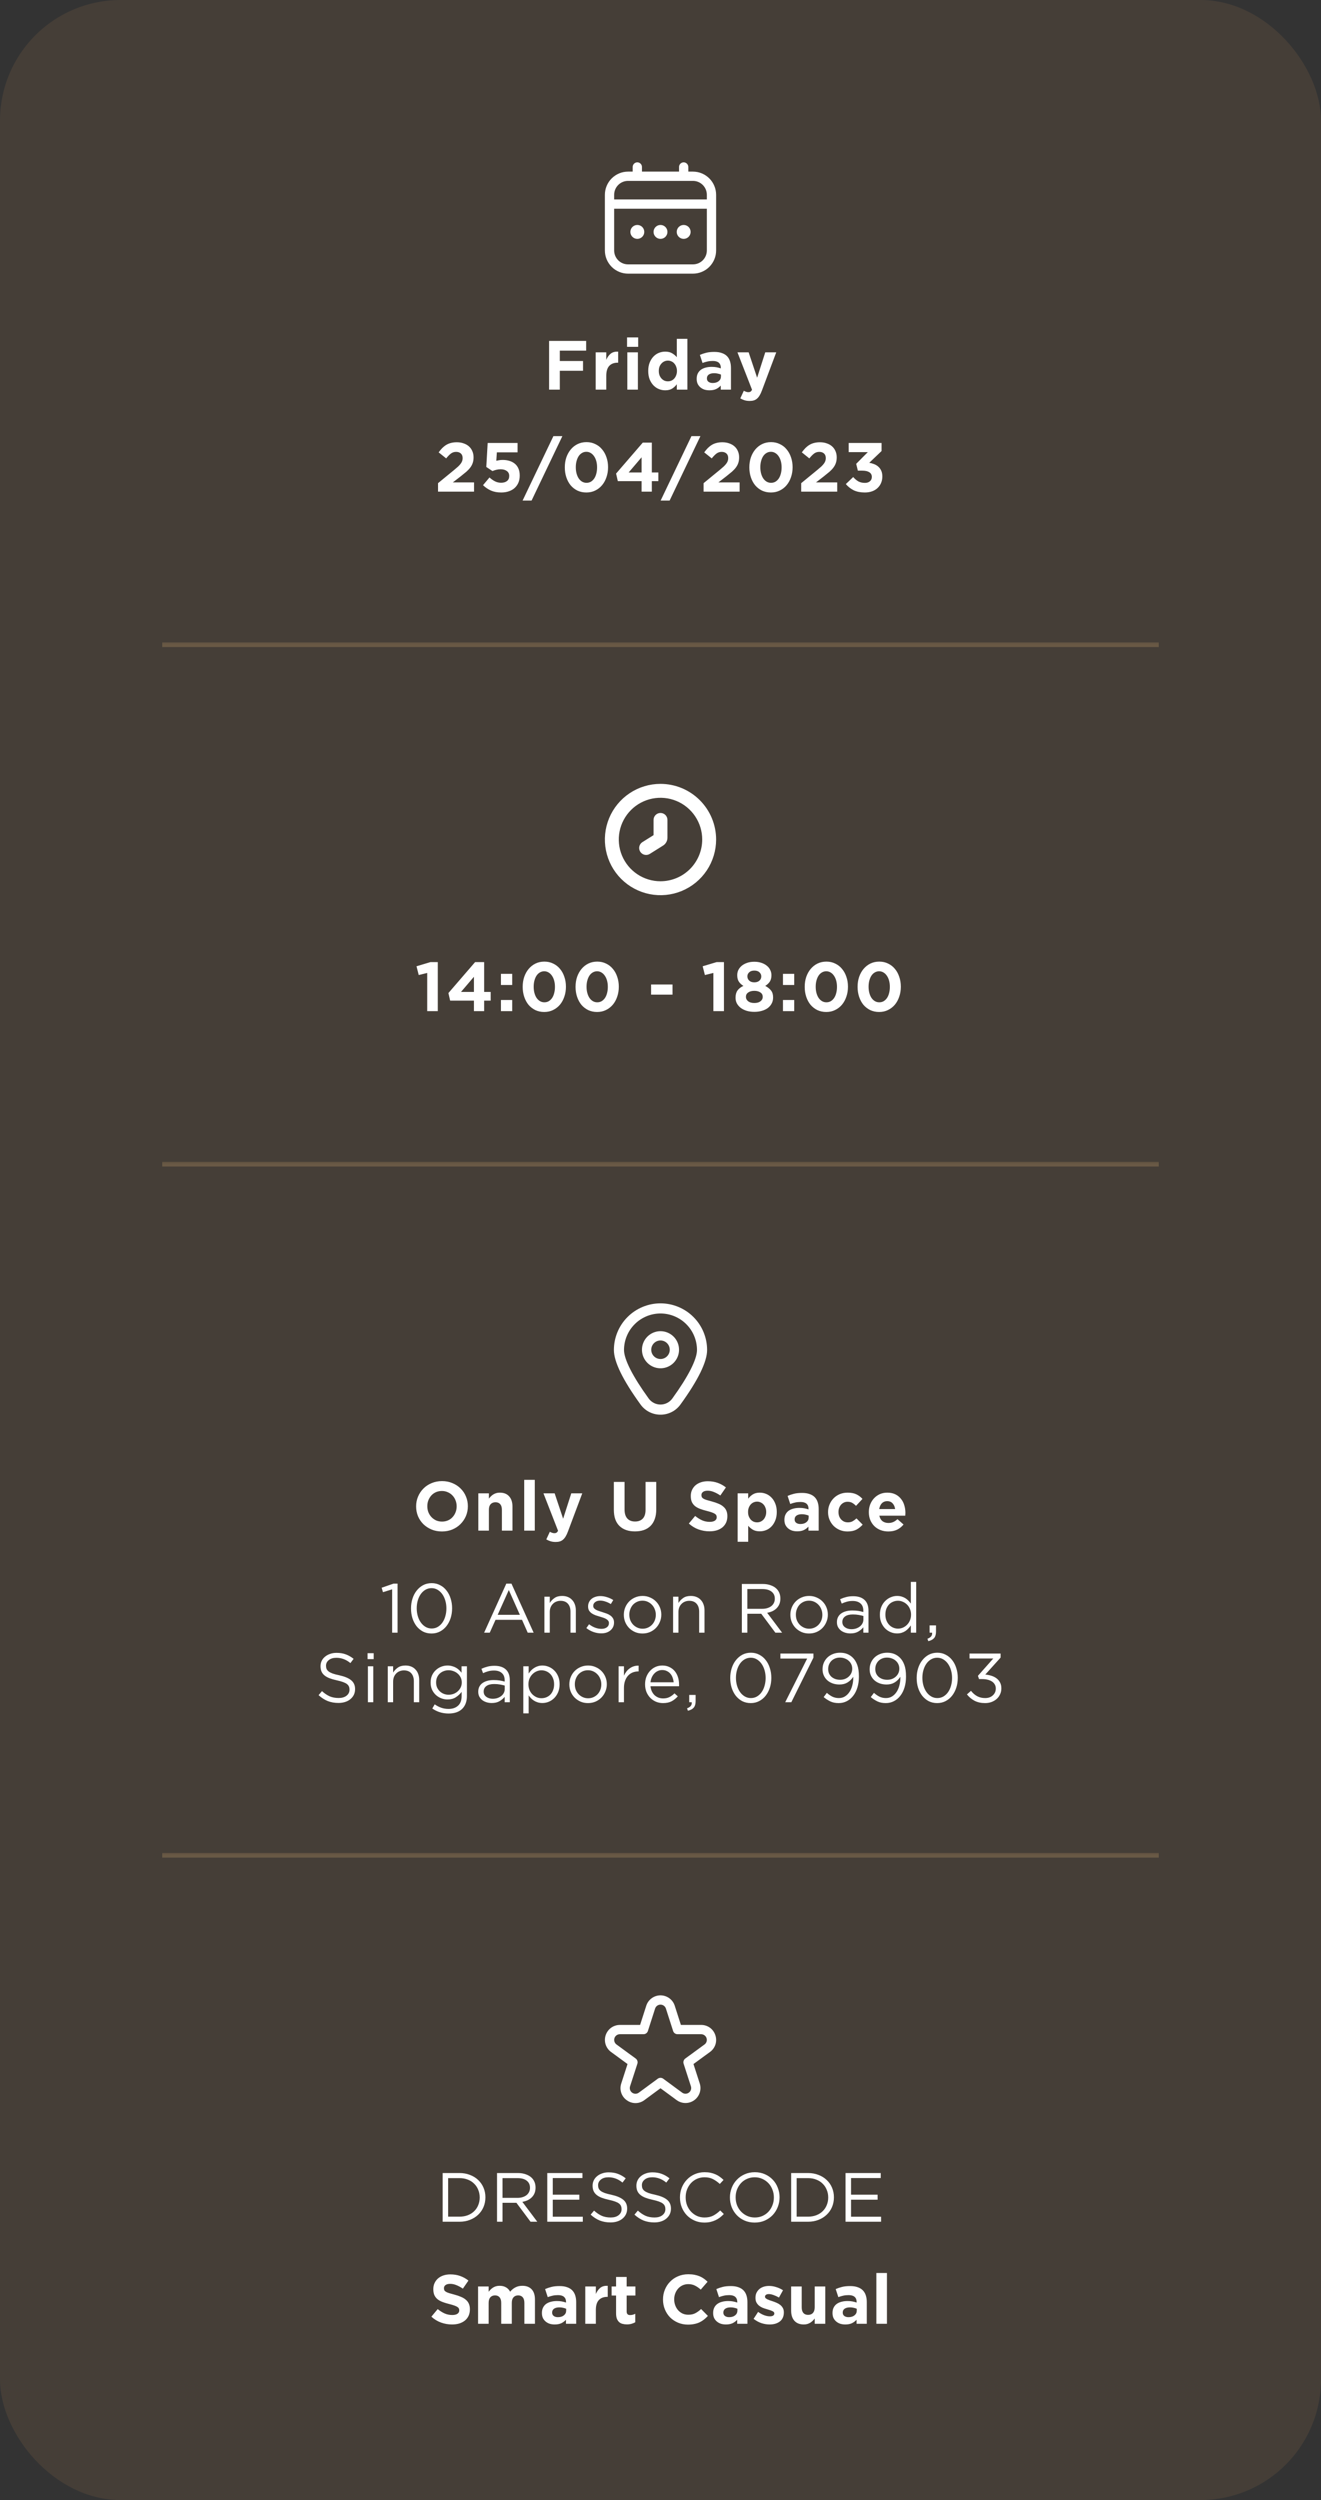 <svg width="285" height="539" viewBox="0 0 285 539" fill="none" xmlns="http://www.w3.org/2000/svg">
<rect x="0" y="0" width="285" height="539" fill="#333333" stroke="none"/>
<rect width="285" height="539" rx="26" fill="#E8A560" fill-opacity="0.1"/>
<g clip-path="url(#clip0_515_4647)">
<path d="M149.5 37H148.5V36C148.5 35.735 148.395 35.48 148.207 35.293C148.02 35.105 147.765 35 147.5 35C147.235 35 146.98 35.105 146.793 35.293C146.605 35.48 146.5 35.735 146.5 36V37H138.5V36C138.5 35.735 138.395 35.48 138.207 35.293C138.02 35.105 137.765 35 137.5 35C137.235 35 136.98 35.105 136.793 35.293C136.605 35.48 136.5 35.735 136.5 36V37H135.5C134.174 37.002 132.904 37.529 131.966 38.466C131.029 39.404 130.502 40.674 130.5 42V54C130.502 55.326 131.029 56.596 131.966 57.534C132.904 58.471 134.174 58.998 135.5 59H149.5C150.826 58.998 152.096 58.471 153.034 57.534C153.971 56.596 154.498 55.326 154.5 54V42C154.498 40.674 153.971 39.404 153.034 38.466C152.096 37.529 150.826 37.002 149.5 37ZM132.5 42C132.5 41.204 132.816 40.441 133.379 39.879C133.941 39.316 134.704 39 135.5 39H149.5C150.296 39 151.059 39.316 151.621 39.879C152.184 40.441 152.5 41.204 152.5 42V43H132.5V42ZM149.5 57H135.5C134.704 57 133.941 56.684 133.379 56.121C132.816 55.559 132.5 54.796 132.5 54V45H152.5V54C152.5 54.796 152.184 55.559 151.621 56.121C151.059 56.684 150.296 57 149.5 57Z" fill="white"/>
<path d="M142.5 51.5C143.328 51.5 144 50.828 144 50C144 49.172 143.328 48.5 142.5 48.5C141.672 48.5 141 49.172 141 50C141 50.828 141.672 51.5 142.5 51.5Z" fill="white"/>
<path d="M137.5 51.5C138.328 51.5 139 50.828 139 50C139 49.172 138.328 48.5 137.5 48.5C136.671 48.5 136 49.172 136 50C136 50.828 136.671 51.5 137.5 51.5Z" fill="white"/>
<path d="M147.5 51.5C148.329 51.5 149 50.828 149 50C149 49.172 148.329 48.5 147.5 48.5C146.672 48.5 146 49.172 146 50C146 50.828 146.672 51.5 147.5 51.5Z" fill="white"/>
</g>
<path d="M118.465 73.5H126.46V75.6H120.775V77.835H125.785V79.935H120.775V84H118.465V73.5ZM128.519 75.96H130.799V77.58C131.029 77.03 131.344 76.59 131.744 76.26C132.144 75.93 132.684 75.78 133.364 75.81V78.195H133.244C132.484 78.195 131.884 78.425 131.444 78.885C131.014 79.345 130.799 80.06 130.799 81.03V84H128.519V75.96ZM135.283 72.75H137.683V74.775H135.283V72.75ZM135.343 75.96H137.623V84H135.343V75.96ZM143.515 84.15C143.045 84.15 142.59 84.06 142.15 83.88C141.71 83.7 141.32 83.435 140.98 83.085C140.64 82.725 140.365 82.29 140.155 81.78C139.955 81.26 139.855 80.665 139.855 79.995V79.965C139.855 79.295 139.955 78.705 140.155 78.195C140.365 77.675 140.635 77.24 140.965 76.89C141.305 76.53 141.695 76.26 142.135 76.08C142.575 75.9 143.035 75.81 143.515 75.81C144.125 75.81 144.625 75.93 145.015 76.17C145.415 76.41 145.75 76.69 146.02 77.01V73.05H148.3V84H146.02V82.845C145.74 83.225 145.4 83.54 145 83.79C144.61 84.03 144.115 84.15 143.515 84.15ZM144.1 82.215C144.37 82.215 144.62 82.165 144.85 82.065C145.09 81.955 145.295 81.805 145.465 81.615C145.645 81.415 145.785 81.18 145.885 80.91C145.995 80.63 146.05 80.325 146.05 79.995V79.965C146.05 79.635 145.995 79.335 145.885 79.065C145.785 78.785 145.645 78.55 145.465 78.36C145.295 78.16 145.09 78.01 144.85 77.91C144.62 77.8 144.37 77.745 144.1 77.745C143.83 77.745 143.575 77.8 143.335 77.91C143.105 78.01 142.9 78.16 142.72 78.36C142.54 78.55 142.395 78.78 142.285 79.05C142.185 79.32 142.135 79.625 142.135 79.965V79.995C142.135 80.325 142.185 80.63 142.285 80.91C142.395 81.18 142.54 81.415 142.72 81.615C142.9 81.805 143.105 81.955 143.335 82.065C143.575 82.165 143.83 82.215 144.1 82.215ZM153.067 84.15C152.687 84.15 152.327 84.1 151.987 84C151.657 83.89 151.367 83.73 151.117 83.52C150.867 83.31 150.667 83.055 150.517 82.755C150.377 82.445 150.307 82.09 150.307 81.69V81.66C150.307 81.22 150.387 80.84 150.547 80.52C150.707 80.2 150.927 79.935 151.207 79.725C151.497 79.515 151.837 79.36 152.227 79.26C152.627 79.15 153.067 79.095 153.547 79.095C153.957 79.095 154.312 79.125 154.612 79.185C154.922 79.245 155.222 79.325 155.512 79.425V79.29C155.512 78.81 155.367 78.445 155.077 78.195C154.787 77.945 154.357 77.82 153.787 77.82C153.347 77.82 152.957 77.86 152.617 77.94C152.287 78.01 151.937 78.115 151.567 78.255L150.997 76.515C151.437 76.325 151.897 76.17 152.377 76.05C152.857 75.93 153.437 75.87 154.117 75.87C154.747 75.87 155.282 75.95 155.722 76.11C156.172 76.26 156.542 76.48 156.832 76.77C157.132 77.07 157.352 77.44 157.492 77.88C157.632 78.31 157.702 78.795 157.702 79.335V84H155.497V83.13C155.217 83.44 154.882 83.69 154.492 83.88C154.102 84.06 153.627 84.15 153.067 84.15ZM153.757 82.575C154.297 82.575 154.727 82.445 155.047 82.185C155.377 81.925 155.542 81.585 155.542 81.165V80.76C155.342 80.67 155.117 80.6 154.867 80.55C154.627 80.49 154.367 80.46 154.087 80.46C153.597 80.46 153.212 80.555 152.932 80.745C152.652 80.935 152.512 81.21 152.512 81.57V81.6C152.512 81.91 152.627 82.15 152.857 82.32C153.087 82.49 153.387 82.575 153.757 82.575ZM165.101 75.96H167.471L164.381 84.195C164.231 84.605 164.071 84.95 163.901 85.23C163.731 85.52 163.541 85.755 163.331 85.935C163.131 86.115 162.901 86.245 162.641 86.325C162.381 86.405 162.081 86.445 161.741 86.445C161.321 86.445 160.951 86.395 160.631 86.295C160.311 86.195 160.006 86.06 159.716 85.89L160.481 84.24C160.631 84.33 160.791 84.405 160.961 84.465C161.141 84.525 161.306 84.555 161.456 84.555C161.656 84.555 161.811 84.515 161.921 84.435C162.041 84.365 162.151 84.23 162.251 84.03L159.101 75.96H161.516L163.346 81.435L165.101 75.96ZM94.504 104.17L97.999 101.305C98.329 101.035 98.609 100.795 98.838 100.585C99.069 100.365 99.254 100.16 99.394 99.97C99.543 99.77 99.648 99.58 99.709 99.4C99.778 99.21 99.814 99.005 99.814 98.785C99.814 98.335 99.683 97.995 99.424 97.765C99.163 97.535 98.823 97.42 98.403 97.42C97.993 97.42 97.629 97.535 97.308 97.765C96.999 97.995 96.648 98.35 96.258 98.83L94.638 97.525C94.898 97.175 95.159 96.865 95.418 96.595C95.689 96.325 95.974 96.1 96.273 95.92C96.584 95.73 96.924 95.59 97.293 95.5C97.663 95.4 98.084 95.35 98.553 95.35C99.094 95.35 99.584 95.43 100.023 95.59C100.473 95.74 100.853 95.955 101.163 96.235C101.483 96.515 101.728 96.855 101.898 97.255C102.078 97.655 102.168 98.1 102.168 98.59V98.62C102.168 99.06 102.108 99.455 101.988 99.805C101.878 100.145 101.708 100.47 101.478 100.78C101.258 101.08 100.973 101.385 100.623 101.695C100.273 101.995 99.868 102.325 99.409 102.685L97.698 104.005H102.273V106H94.504V104.17ZM108.139 106.18C107.289 106.18 106.549 106.04 105.919 105.76C105.289 105.48 104.719 105.095 104.209 104.605L105.604 102.94C106.004 103.3 106.404 103.58 106.804 103.78C107.204 103.98 107.639 104.08 108.109 104.08C108.649 104.08 109.074 103.955 109.384 103.705C109.704 103.455 109.864 103.095 109.864 102.625V102.595C109.864 102.145 109.689 101.795 109.339 101.545C108.999 101.295 108.554 101.17 108.004 101.17C107.674 101.17 107.359 101.21 107.059 101.29C106.769 101.36 106.499 101.45 106.249 101.56L104.914 100.675L105.214 95.5H111.664V97.525H107.194L107.074 99.34C107.284 99.29 107.494 99.25 107.704 99.22C107.914 99.18 108.164 99.16 108.454 99.16C108.964 99.16 109.439 99.225 109.879 99.355C110.329 99.485 110.719 99.685 111.049 99.955C111.389 100.225 111.654 100.575 111.844 101.005C112.034 101.425 112.129 101.93 112.129 102.52V102.55C112.129 103.11 112.034 103.615 111.844 104.065C111.654 104.505 111.384 104.885 111.034 105.205C110.694 105.515 110.274 105.755 109.774 105.925C109.284 106.095 108.739 106.18 108.139 106.18ZM119.394 94.03H121.329L114.684 107.92H112.749L119.394 94.03ZM126.506 106.18C125.806 106.18 125.166 106.045 124.586 105.775C124.016 105.495 123.526 105.115 123.116 104.635C122.716 104.145 122.406 103.57 122.186 102.91C121.966 102.25 121.856 101.54 121.856 100.78V100.75C121.856 99.99 121.966 99.28 122.186 98.62C122.416 97.96 122.736 97.385 123.146 96.895C123.556 96.405 124.046 96.02 124.616 95.74C125.196 95.46 125.836 95.32 126.536 95.32C127.226 95.32 127.856 95.46 128.426 95.74C129.006 96.01 129.496 96.39 129.896 96.88C130.306 97.36 130.621 97.93 130.841 98.59C131.071 99.25 131.186 99.96 131.186 100.72V100.75C131.186 101.51 131.071 102.22 130.841 102.88C130.621 103.54 130.306 104.115 129.896 104.605C129.486 105.095 128.991 105.48 128.411 105.76C127.841 106.04 127.206 106.18 126.506 106.18ZM126.536 104.095C126.886 104.095 127.201 104.015 127.481 103.855C127.761 103.685 128.001 103.455 128.201 103.165C128.401 102.865 128.551 102.515 128.651 102.115C128.761 101.705 128.816 101.26 128.816 100.78V100.75C128.816 100.27 128.761 99.83 128.651 99.43C128.541 99.02 128.381 98.665 128.171 98.365C127.971 98.065 127.726 97.83 127.436 97.66C127.156 97.49 126.846 97.405 126.506 97.405C126.156 97.405 125.841 97.49 125.561 97.66C125.281 97.82 125.041 98.05 124.841 98.35C124.651 98.64 124.501 98.99 124.391 99.4C124.281 99.8 124.226 100.24 124.226 100.72V100.75C124.226 101.23 124.281 101.675 124.391 102.085C124.501 102.495 124.656 102.85 124.856 103.15C125.056 103.44 125.296 103.67 125.576 103.84C125.866 104.01 126.186 104.095 126.536 104.095ZM138.423 103.735H133.293L132.918 102.1L138.678 95.425H140.628V101.86H142.038V103.735H140.628V106H138.423V103.735ZM138.423 101.86V98.59L135.633 101.86H138.423ZM149.177 94.03H151.112L144.467 107.92H142.532L149.177 94.03ZM151.798 104.17L155.293 101.305C155.623 101.035 155.903 100.795 156.133 100.585C156.363 100.365 156.548 100.16 156.688 99.97C156.838 99.77 156.943 99.58 157.003 99.4C157.073 99.21 157.108 99.005 157.108 98.785C157.108 98.335 156.978 97.995 156.718 97.765C156.458 97.535 156.118 97.42 155.698 97.42C155.288 97.42 154.923 97.535 154.603 97.765C154.293 97.995 153.943 98.35 153.553 98.83L151.933 97.525C152.193 97.175 152.453 96.865 152.713 96.595C152.983 96.325 153.268 96.1 153.568 95.92C153.878 95.73 154.218 95.59 154.588 95.5C154.958 95.4 155.378 95.35 155.848 95.35C156.388 95.35 156.878 95.43 157.318 95.59C157.768 95.74 158.148 95.955 158.458 96.235C158.778 96.515 159.023 96.855 159.193 97.255C159.373 97.655 159.463 98.1 159.463 98.59V98.62C159.463 99.06 159.403 99.455 159.283 99.805C159.173 100.145 159.003 100.47 158.773 100.78C158.553 101.08 158.268 101.385 157.918 101.695C157.568 101.995 157.163 102.325 156.703 102.685L154.993 104.005H159.568V106H151.798V104.17ZM166.319 106.18C165.619 106.18 164.979 106.045 164.399 105.775C163.829 105.495 163.339 105.115 162.929 104.635C162.529 104.145 162.219 103.57 161.999 102.91C161.779 102.25 161.669 101.54 161.669 100.78V100.75C161.669 99.99 161.779 99.28 161.999 98.62C162.229 97.96 162.549 97.385 162.959 96.895C163.369 96.405 163.859 96.02 164.429 95.74C165.009 95.46 165.649 95.32 166.349 95.32C167.039 95.32 167.669 95.46 168.239 95.74C168.819 96.01 169.309 96.39 169.709 96.88C170.119 97.36 170.434 97.93 170.654 98.59C170.884 99.25 170.999 99.96 170.999 100.72V100.75C170.999 101.51 170.884 102.22 170.654 102.88C170.434 103.54 170.119 104.115 169.709 104.605C169.299 105.095 168.804 105.48 168.224 105.76C167.654 106.04 167.019 106.18 166.319 106.18ZM166.349 104.095C166.699 104.095 167.014 104.015 167.294 103.855C167.574 103.685 167.814 103.455 168.014 103.165C168.214 102.865 168.364 102.515 168.464 102.115C168.574 101.705 168.629 101.26 168.629 100.78V100.75C168.629 100.27 168.574 99.83 168.464 99.43C168.354 99.02 168.194 98.665 167.984 98.365C167.784 98.065 167.539 97.83 167.249 97.66C166.969 97.49 166.659 97.405 166.319 97.405C165.969 97.405 165.654 97.49 165.374 97.66C165.094 97.82 164.854 98.05 164.654 98.35C164.464 98.64 164.314 98.99 164.204 99.4C164.094 99.8 164.039 100.24 164.039 100.72V100.75C164.039 101.23 164.094 101.675 164.204 102.085C164.314 102.495 164.469 102.85 164.669 103.15C164.869 103.44 165.109 103.67 165.389 103.84C165.679 104.01 165.999 104.095 166.349 104.095ZM172.854 104.17L176.349 101.305C176.679 101.035 176.959 100.795 177.189 100.585C177.419 100.365 177.604 100.16 177.744 99.97C177.894 99.77 177.999 99.58 178.059 99.4C178.129 99.21 178.164 99.005 178.164 98.785C178.164 98.335 178.034 97.995 177.774 97.765C177.514 97.535 177.174 97.42 176.754 97.42C176.344 97.42 175.979 97.535 175.659 97.765C175.349 97.995 174.999 98.35 174.609 98.83L172.989 97.525C173.249 97.175 173.509 96.865 173.769 96.595C174.039 96.325 174.324 96.1 174.624 95.92C174.934 95.73 175.274 95.59 175.644 95.5C176.014 95.4 176.434 95.35 176.904 95.35C177.444 95.35 177.934 95.43 178.374 95.59C178.824 95.74 179.204 95.955 179.514 96.235C179.834 96.515 180.079 96.855 180.249 97.255C180.429 97.655 180.519 98.1 180.519 98.59V98.62C180.519 99.06 180.459 99.455 180.339 99.805C180.229 100.145 180.059 100.47 179.829 100.78C179.609 101.08 179.324 101.385 178.974 101.695C178.624 101.995 178.219 102.325 177.759 102.685L176.049 104.005H180.624V106H172.854V104.17ZM186.58 106.18C185.63 106.18 184.82 106.015 184.15 105.685C183.49 105.345 182.935 104.905 182.485 104.365L184.075 102.85C184.435 103.26 184.81 103.575 185.2 103.795C185.6 104.005 186.07 104.11 186.61 104.11C187.05 104.11 187.405 103.995 187.675 103.765C187.955 103.535 188.095 103.225 188.095 102.835V102.805C188.095 102.375 187.915 102.045 187.555 101.815C187.195 101.585 186.69 101.47 186.04 101.47H185.08L184.72 100L187.225 97.48H183.1V95.5H190.195V97.24L187.54 99.775C187.9 99.835 188.245 99.93 188.575 100.06C188.915 100.19 189.215 100.37 189.475 100.6C189.745 100.83 189.96 101.12 190.12 101.47C190.28 101.81 190.36 102.225 190.36 102.715V102.745C190.36 103.245 190.27 103.705 190.09 104.125C189.92 104.535 189.67 104.895 189.34 105.205C189.02 105.515 188.625 105.755 188.155 105.925C187.685 106.095 187.16 106.18 186.58 106.18Z" fill="white"/>
<path opacity="0.2" d="M250 139H35" stroke="url(#paint0_linear_515_4647)"/>
<g clip-path="url(#clip1_515_4647)">
<path d="M142.5 169C140.127 169 137.807 169.704 135.833 171.022C133.86 172.341 132.322 174.215 131.413 176.408C130.505 178.601 130.268 181.013 130.731 183.341C131.194 185.669 132.336 187.807 134.015 189.485C135.693 191.164 137.831 192.306 140.159 192.769C142.487 193.232 144.899 192.995 147.092 192.087C149.285 191.178 151.159 189.64 152.478 187.667C153.796 185.693 154.5 183.373 154.5 181C154.497 177.818 153.231 174.768 150.981 172.519C148.732 170.269 145.682 169.003 142.5 169V169ZM142.5 190C140.72 190 138.98 189.472 137.5 188.483C136.02 187.494 134.866 186.089 134.185 184.444C133.504 182.8 133.326 180.99 133.673 179.244C134.02 177.498 134.877 175.895 136.136 174.636C137.395 173.377 138.998 172.52 140.744 172.173C142.49 171.826 144.3 172.004 145.944 172.685C147.589 173.366 148.994 174.52 149.983 176C150.972 177.48 151.5 179.22 151.5 181C151.497 183.386 150.548 185.674 148.861 187.361C147.174 189.048 144.886 189.997 142.5 190Z" fill="white"/>
<path d="M141 180.055L138.6 181.555C138.433 181.66 138.288 181.796 138.174 181.957C138.06 182.117 137.978 182.299 137.934 182.491C137.89 182.683 137.884 182.881 137.917 183.076C137.95 183.27 138.02 183.456 138.125 183.623C138.23 183.79 138.366 183.935 138.527 184.049C138.687 184.163 138.869 184.245 139.061 184.289C139.253 184.333 139.452 184.339 139.646 184.306C139.84 184.273 140.026 184.203 140.193 184.098L143.062 182.298C143.35 182.118 143.587 181.867 143.751 181.569C143.915 181.272 144.001 180.938 144 180.598V176.772C144 176.374 143.842 175.993 143.561 175.711C143.279 175.43 142.898 175.272 142.5 175.272C142.102 175.272 141.721 175.43 141.439 175.711C141.158 175.993 141 176.374 141 176.772V180.055Z" fill="white"/>
</g>
<path d="M92.17 209.765L90.34 210.215L89.86 208.325L92.875 207.425H94.45V218H92.17V209.765ZM102.248 215.735H97.118L96.743 214.1L102.503 207.425H104.453V213.86H105.863V215.735H104.453V218H102.248V215.735ZM102.248 213.86V210.59L99.458 213.86H102.248ZM108.075 209.96H110.505V212.36H108.075V209.96ZM108.075 215.6H110.505V218H108.075V215.6ZM117.418 218.18C116.718 218.18 116.078 218.045 115.498 217.775C114.928 217.495 114.438 217.115 114.028 216.635C113.628 216.145 113.318 215.57 113.098 214.91C112.878 214.25 112.768 213.54 112.768 212.78V212.75C112.768 211.99 112.878 211.28 113.098 210.62C113.328 209.96 113.648 209.385 114.058 208.895C114.468 208.405 114.958 208.02 115.528 207.74C116.108 207.46 116.748 207.32 117.448 207.32C118.138 207.32 118.768 207.46 119.338 207.74C119.918 208.01 120.408 208.39 120.808 208.88C121.218 209.36 121.533 209.93 121.753 210.59C121.983 211.25 122.098 211.96 122.098 212.72V212.75C122.098 213.51 121.983 214.22 121.753 214.88C121.533 215.54 121.218 216.115 120.808 216.605C120.398 217.095 119.903 217.48 119.323 217.76C118.753 218.04 118.118 218.18 117.418 218.18ZM117.448 216.095C117.798 216.095 118.113 216.015 118.393 215.855C118.673 215.685 118.913 215.455 119.113 215.165C119.313 214.865 119.463 214.515 119.563 214.115C119.673 213.705 119.728 213.26 119.728 212.78V212.75C119.728 212.27 119.673 211.83 119.563 211.43C119.453 211.02 119.293 210.665 119.083 210.365C118.883 210.065 118.638 209.83 118.348 209.66C118.068 209.49 117.758 209.405 117.418 209.405C117.068 209.405 116.753 209.49 116.473 209.66C116.193 209.82 115.953 210.05 115.753 210.35C115.563 210.64 115.413 210.99 115.303 211.4C115.193 211.8 115.138 212.24 115.138 212.72V212.75C115.138 213.23 115.193 213.675 115.303 214.085C115.413 214.495 115.568 214.85 115.768 215.15C115.968 215.44 116.208 215.67 116.488 215.84C116.778 216.01 117.098 216.095 117.448 216.095ZM128.825 218.18C128.125 218.18 127.485 218.045 126.905 217.775C126.335 217.495 125.845 217.115 125.435 216.635C125.035 216.145 124.725 215.57 124.505 214.91C124.285 214.25 124.175 213.54 124.175 212.78V212.75C124.175 211.99 124.285 211.28 124.505 210.62C124.735 209.96 125.055 209.385 125.465 208.895C125.875 208.405 126.365 208.02 126.935 207.74C127.515 207.46 128.155 207.32 128.855 207.32C129.545 207.32 130.175 207.46 130.745 207.74C131.325 208.01 131.815 208.39 132.215 208.88C132.625 209.36 132.94 209.93 133.16 210.59C133.39 211.25 133.505 211.96 133.505 212.72V212.75C133.505 213.51 133.39 214.22 133.16 214.88C132.94 215.54 132.625 216.115 132.215 216.605C131.805 217.095 131.31 217.48 130.73 217.76C130.16 218.04 129.525 218.18 128.825 218.18ZM128.855 216.095C129.205 216.095 129.52 216.015 129.8 215.855C130.08 215.685 130.32 215.455 130.52 215.165C130.72 214.865 130.87 214.515 130.97 214.115C131.08 213.705 131.135 213.26 131.135 212.78V212.75C131.135 212.27 131.08 211.83 130.97 211.43C130.86 211.02 130.7 210.665 130.49 210.365C130.29 210.065 130.045 209.83 129.755 209.66C129.475 209.49 129.165 209.405 128.825 209.405C128.475 209.405 128.16 209.49 127.88 209.66C127.6 209.82 127.36 210.05 127.16 210.35C126.97 210.64 126.82 210.99 126.71 211.4C126.6 211.8 126.545 212.24 126.545 212.72V212.75C126.545 213.23 126.6 213.675 126.71 214.085C126.82 214.495 126.975 214.85 127.175 215.15C127.375 215.44 127.615 215.67 127.895 215.84C128.185 216.01 128.505 216.095 128.855 216.095ZM140.47 212.255H145.09V214.445H140.47V212.255ZM153.91 209.765L152.08 210.215L151.6 208.325L154.615 207.425H156.19V218H153.91V209.765ZM162.743 218.15C162.163 218.15 161.623 218.08 161.123 217.94C160.633 217.79 160.208 217.585 159.848 217.325C159.488 217.055 159.203 216.735 158.993 216.365C158.793 215.995 158.693 215.58 158.693 215.12V215.09C158.693 214.45 158.833 213.935 159.113 213.545C159.403 213.145 159.828 212.815 160.388 212.555C159.978 212.305 159.653 212.005 159.413 211.655C159.173 211.295 159.053 210.83 159.053 210.26V210.23C159.053 209.83 159.138 209.455 159.308 209.105C159.488 208.755 159.738 208.45 160.058 208.19C160.388 207.93 160.778 207.725 161.228 207.575C161.678 207.425 162.183 207.35 162.743 207.35C163.293 207.35 163.793 207.425 164.243 207.575C164.703 207.725 165.093 207.93 165.413 208.19C165.743 208.44 165.993 208.745 166.163 209.105C166.343 209.455 166.433 209.83 166.433 210.23V210.26C166.433 210.83 166.313 211.295 166.073 211.655C165.833 212.005 165.508 212.305 165.098 212.555C165.628 212.835 166.043 213.165 166.343 213.545C166.643 213.915 166.793 214.41 166.793 215.03V215.06C166.793 215.55 166.688 215.985 166.478 216.365C166.278 216.745 165.998 217.07 165.638 217.34C165.278 217.6 164.848 217.8 164.348 217.94C163.858 218.08 163.323 218.15 162.743 218.15ZM162.743 211.79C163.203 211.79 163.568 211.67 163.838 211.43C164.108 211.19 164.243 210.885 164.243 210.515V210.485C164.243 210.165 164.113 209.88 163.853 209.63C163.593 209.38 163.223 209.255 162.743 209.255C162.263 209.255 161.893 209.38 161.633 209.63C161.373 209.87 161.243 210.15 161.243 210.47V210.5C161.243 210.87 161.378 211.18 161.648 211.43C161.918 211.67 162.283 211.79 162.743 211.79ZM162.743 216.245C163.313 216.245 163.758 216.12 164.078 215.87C164.398 215.62 164.558 215.31 164.558 214.94V214.91C164.558 214.5 164.388 214.185 164.048 213.965C163.708 213.735 163.273 213.62 162.743 213.62C162.213 213.62 161.778 213.735 161.438 213.965C161.098 214.185 160.928 214.5 160.928 214.91V214.94C160.928 215.3 161.088 215.61 161.408 215.87C161.728 216.12 162.173 216.245 162.743 216.245ZM168.921 209.96H171.351V212.36H168.921V209.96ZM168.921 215.6H171.351V218H168.921V215.6ZM178.264 218.18C177.564 218.18 176.924 218.045 176.344 217.775C175.774 217.495 175.284 217.115 174.874 216.635C174.474 216.145 174.164 215.57 173.944 214.91C173.724 214.25 173.614 213.54 173.614 212.78V212.75C173.614 211.99 173.724 211.28 173.944 210.62C174.174 209.96 174.494 209.385 174.904 208.895C175.314 208.405 175.804 208.02 176.374 207.74C176.954 207.46 177.594 207.32 178.294 207.32C178.984 207.32 179.614 207.46 180.184 207.74C180.764 208.01 181.254 208.39 181.654 208.88C182.064 209.36 182.379 209.93 182.599 210.59C182.829 211.25 182.944 211.96 182.944 212.72V212.75C182.944 213.51 182.829 214.22 182.599 214.88C182.379 215.54 182.064 216.115 181.654 216.605C181.244 217.095 180.749 217.48 180.169 217.76C179.599 218.04 178.964 218.18 178.264 218.18ZM178.294 216.095C178.644 216.095 178.959 216.015 179.239 215.855C179.519 215.685 179.759 215.455 179.959 215.165C180.159 214.865 180.309 214.515 180.409 214.115C180.519 213.705 180.574 213.26 180.574 212.78V212.75C180.574 212.27 180.519 211.83 180.409 211.43C180.299 211.02 180.139 210.665 179.929 210.365C179.729 210.065 179.484 209.83 179.194 209.66C178.914 209.49 178.604 209.405 178.264 209.405C177.914 209.405 177.599 209.49 177.319 209.66C177.039 209.82 176.799 210.05 176.599 210.35C176.409 210.64 176.259 210.99 176.149 211.4C176.039 211.8 175.984 212.24 175.984 212.72V212.75C175.984 213.23 176.039 213.675 176.149 214.085C176.259 214.495 176.414 214.85 176.614 215.15C176.814 215.44 177.054 215.67 177.334 215.84C177.624 216.01 177.944 216.095 178.294 216.095ZM189.672 218.18C188.972 218.18 188.332 218.045 187.752 217.775C187.182 217.495 186.692 217.115 186.282 216.635C185.882 216.145 185.572 215.57 185.352 214.91C185.132 214.25 185.022 213.54 185.022 212.78V212.75C185.022 211.99 185.132 211.28 185.352 210.62C185.582 209.96 185.902 209.385 186.312 208.895C186.722 208.405 187.212 208.02 187.782 207.74C188.362 207.46 189.002 207.32 189.702 207.32C190.392 207.32 191.022 207.46 191.592 207.74C192.172 208.01 192.662 208.39 193.062 208.88C193.472 209.36 193.787 209.93 194.007 210.59C194.237 211.25 194.352 211.96 194.352 212.72V212.75C194.352 213.51 194.237 214.22 194.007 214.88C193.787 215.54 193.472 216.115 193.062 216.605C192.652 217.095 192.157 217.48 191.577 217.76C191.007 218.04 190.372 218.18 189.672 218.18ZM189.702 216.095C190.052 216.095 190.367 216.015 190.647 215.855C190.927 215.685 191.167 215.455 191.367 215.165C191.567 214.865 191.717 214.515 191.817 214.115C191.927 213.705 191.982 213.26 191.982 212.78V212.75C191.982 212.27 191.927 211.83 191.817 211.43C191.707 211.02 191.547 210.665 191.337 210.365C191.137 210.065 190.892 209.83 190.602 209.66C190.322 209.49 190.012 209.405 189.672 209.405C189.322 209.405 189.007 209.49 188.727 209.66C188.447 209.82 188.207 210.05 188.007 210.35C187.817 210.64 187.667 210.99 187.557 211.4C187.447 211.8 187.392 212.24 187.392 212.72V212.75C187.392 213.23 187.447 213.675 187.557 214.085C187.667 214.495 187.822 214.85 188.022 215.15C188.222 215.44 188.462 215.67 188.742 215.84C189.032 216.01 189.352 216.095 189.702 216.095Z" fill="white"/>
<path opacity="0.2" d="M250 251H35" stroke="url(#paint1_linear_515_4647)"/>
<g clip-path="url(#clip2_515_4647)">
<path d="M142.5 287C141.709 287 140.936 287.235 140.278 287.674C139.62 288.114 139.107 288.738 138.805 289.469C138.502 290.2 138.423 291.004 138.577 291.78C138.731 292.556 139.112 293.269 139.672 293.828C140.231 294.388 140.944 294.769 141.72 294.923C142.496 295.077 143.3 294.998 144.031 294.696C144.762 294.393 145.386 293.88 145.826 293.222C146.266 292.564 146.5 291.791 146.5 291C146.5 289.939 146.079 288.922 145.329 288.172C144.578 287.421 143.561 287 142.5 287ZM142.5 293C142.105 293 141.718 292.883 141.389 292.663C141.06 292.443 140.804 292.131 140.652 291.765C140.501 291.4 140.461 290.998 140.539 290.61C140.616 290.222 140.806 289.865 141.086 289.586C141.366 289.306 141.722 289.116 142.11 289.038C142.498 288.961 142.9 289.001 143.265 289.152C143.631 289.304 143.943 289.56 144.163 289.889C144.383 290.218 144.5 290.604 144.5 291C144.5 291.53 144.289 292.039 143.914 292.414C143.539 292.789 143.031 293 142.5 293Z" fill="white"/>
<path d="M142.5 305C141.658 305.004 140.827 304.807 140.077 304.424C139.327 304.041 138.68 303.484 138.189 302.8C134.378 297.543 132.445 293.591 132.445 291.053C132.445 288.386 133.504 285.829 135.39 283.943C137.276 282.057 139.833 280.998 142.5 280.998C145.167 280.998 147.724 282.057 149.61 283.943C151.496 285.829 152.555 288.386 152.555 291.053C152.555 293.591 150.622 297.543 146.811 302.8C146.32 303.484 145.673 304.041 144.923 304.424C144.173 304.807 143.342 305.004 142.5 305ZM142.5 283.181C140.412 283.183 138.411 284.014 136.935 285.49C135.459 286.966 134.628 288.967 134.626 291.055C134.626 293.065 136.519 296.782 139.955 301.521C140.247 301.923 140.629 302.25 141.072 302.475C141.514 302.701 142.003 302.818 142.5 302.818C142.996 302.818 143.486 302.701 143.928 302.475C144.371 302.25 144.753 301.923 145.045 301.521C148.481 296.782 150.374 293.065 150.374 291.055C150.372 288.967 149.541 286.966 148.065 285.49C146.589 284.014 144.588 283.183 142.5 283.181Z" fill="white"/>
</g>
<path d="M95.343 330.18C94.532 330.18 93.787 330.04 93.108 329.76C92.427 329.47 91.838 329.085 91.338 328.605C90.847 328.115 90.463 327.545 90.183 326.895C89.912 326.235 89.778 325.53 89.778 324.78V324.75C89.778 324 89.918 323.3 90.198 322.65C90.478 321.99 90.862 321.415 91.353 320.925C91.853 320.425 92.442 320.035 93.123 319.755C93.812 319.465 94.562 319.32 95.373 319.32C96.183 319.32 96.927 319.465 97.608 319.755C98.287 320.035 98.873 320.42 99.362 320.91C99.862 321.39 100.248 321.96 100.518 322.62C100.798 323.27 100.938 323.97 100.938 324.72V324.75C100.938 325.5 100.798 326.205 100.518 326.865C100.238 327.515 99.847 328.09 99.347 328.59C98.858 329.08 98.267 329.47 97.578 329.76C96.897 330.04 96.153 330.18 95.343 330.18ZM95.373 328.05C95.832 328.05 96.257 327.965 96.647 327.795C97.037 327.625 97.368 327.39 97.638 327.09C97.918 326.79 98.132 326.445 98.282 326.055C98.442 325.655 98.522 325.23 98.522 324.78V324.75C98.522 324.3 98.442 323.875 98.282 323.475C98.132 323.075 97.912 322.725 97.623 322.425C97.343 322.125 97.007 321.89 96.618 321.72C96.228 321.54 95.802 321.45 95.343 321.45C94.873 321.45 94.442 321.535 94.052 321.705C93.672 321.875 93.343 322.11 93.062 322.41C92.793 322.71 92.578 323.06 92.418 323.46C92.267 323.85 92.192 324.27 92.192 324.72V324.75C92.192 325.2 92.267 325.625 92.418 326.025C92.578 326.425 92.797 326.775 93.078 327.075C93.368 327.375 93.703 327.615 94.082 327.795C94.472 327.965 94.903 328.05 95.373 328.05ZM103.197 321.96H105.477V323.1C105.607 322.93 105.747 322.77 105.897 322.62C106.057 322.46 106.232 322.32 106.422 322.2C106.612 322.08 106.822 321.985 107.052 321.915C107.282 321.845 107.542 321.81 107.832 321.81C108.702 321.81 109.372 322.075 109.842 322.605C110.322 323.135 110.562 323.865 110.562 324.795V330H108.282V325.515C108.282 324.975 108.162 324.57 107.922 324.3C107.682 324.02 107.342 323.88 106.902 323.88C106.462 323.88 106.112 324.02 105.852 324.3C105.602 324.57 105.477 324.975 105.477 325.515V330H103.197V321.96ZM113.097 319.05H115.377V330H113.097V319.05ZM123.249 321.96H125.619L122.529 330.195C122.379 330.605 122.219 330.95 122.049 331.23C121.879 331.52 121.689 331.755 121.479 331.935C121.279 332.115 121.049 332.245 120.789 332.325C120.529 332.405 120.229 332.445 119.889 332.445C119.469 332.445 119.099 332.395 118.779 332.295C118.459 332.195 118.154 332.06 117.864 331.89L118.629 330.24C118.779 330.33 118.939 330.405 119.109 330.465C119.289 330.525 119.454 330.555 119.604 330.555C119.804 330.555 119.959 330.515 120.069 330.435C120.189 330.365 120.299 330.23 120.399 330.03L117.249 321.96H119.664L121.494 327.435L123.249 321.96ZM136.98 330.165C135.57 330.165 134.46 329.775 133.65 328.995C132.84 328.215 132.435 327.05 132.435 325.5V319.5H134.745V325.44C134.745 326.3 134.945 326.95 135.345 327.39C135.745 327.82 136.3 328.035 137.01 328.035C137.72 328.035 138.275 327.825 138.675 327.405C139.075 326.985 139.275 326.355 139.275 325.515V319.5H141.585V325.425C141.585 326.225 141.475 326.92 141.255 327.51C141.045 328.1 140.74 328.595 140.34 328.995C139.94 329.385 139.455 329.68 138.885 329.88C138.315 330.07 137.68 330.165 136.98 330.165ZM153.07 330.15C152.27 330.15 151.485 330.015 150.715 329.745C149.945 329.465 149.245 329.04 148.615 328.47L149.98 326.835C150.46 327.225 150.95 327.535 151.45 327.765C151.96 327.995 152.515 328.11 153.115 328.11C153.595 328.11 153.965 328.025 154.225 327.855C154.495 327.675 154.63 327.43 154.63 327.12V327.09C154.63 326.94 154.6 326.81 154.54 326.7C154.49 326.58 154.385 326.47 154.225 326.37C154.075 326.27 153.86 326.17 153.58 326.07C153.31 325.97 152.955 325.865 152.515 325.755C151.985 325.625 151.505 325.48 151.075 325.32C150.645 325.16 150.28 324.965 149.98 324.735C149.68 324.495 149.445 324.2 149.275 323.85C149.115 323.5 149.035 323.065 149.035 322.545V322.515C149.035 322.035 149.125 321.605 149.305 321.225C149.485 320.835 149.735 320.5 150.055 320.22C150.385 319.94 150.775 319.725 151.225 319.575C151.675 319.425 152.17 319.35 152.71 319.35C153.48 319.35 154.185 319.465 154.825 319.695C155.475 319.925 156.07 320.255 156.61 320.685L155.41 322.425C154.94 322.105 154.48 321.855 154.03 321.675C153.58 321.485 153.13 321.39 152.68 321.39C152.23 321.39 151.89 321.48 151.66 321.66C151.44 321.83 151.33 322.045 151.33 322.305V322.335C151.33 322.505 151.36 322.655 151.42 322.785C151.49 322.905 151.61 323.015 151.78 323.115C151.95 323.215 152.18 323.31 152.47 323.4C152.77 323.49 153.145 323.595 153.595 323.715C154.125 323.855 154.595 324.015 155.005 324.195C155.425 324.365 155.775 324.575 156.055 324.825C156.345 325.065 156.56 325.35 156.7 325.68C156.85 326.01 156.925 326.405 156.925 326.865V326.895C156.925 327.415 156.83 327.88 156.64 328.29C156.45 328.69 156.185 329.03 155.845 329.31C155.505 329.58 155.1 329.79 154.63 329.94C154.16 330.08 153.64 330.15 153.07 330.15ZM159.14 321.96H161.42V323.115C161.7 322.735 162.035 322.425 162.425 322.185C162.825 321.935 163.325 321.81 163.925 321.81C164.395 321.81 164.85 321.9 165.29 322.08C165.73 322.26 166.12 322.53 166.46 322.89C166.8 323.24 167.07 323.675 167.27 324.195C167.48 324.705 167.585 325.295 167.585 325.965V325.995C167.585 326.665 167.48 327.26 167.27 327.78C167.07 328.29 166.8 328.725 166.46 329.085C166.13 329.435 165.745 329.7 165.305 329.88C164.865 330.06 164.405 330.15 163.925 330.15C163.315 330.15 162.81 330.03 162.41 329.79C162.02 329.55 161.69 329.27 161.42 328.95V332.4H159.14V321.96ZM163.34 328.215C163.61 328.215 163.86 328.165 164.09 328.065C164.33 327.955 164.54 327.805 164.72 327.615C164.9 327.415 165.04 327.18 165.14 326.91C165.25 326.64 165.305 326.335 165.305 325.995V325.965C165.305 325.635 165.25 325.335 165.14 325.065C165.04 324.785 164.9 324.55 164.72 324.36C164.54 324.16 164.33 324.01 164.09 323.91C163.86 323.8 163.61 323.745 163.34 323.745C163.07 323.745 162.815 323.8 162.575 323.91C162.345 324.01 162.14 324.16 161.96 324.36C161.79 324.55 161.65 324.785 161.54 325.065C161.44 325.335 161.39 325.635 161.39 325.965V325.995C161.39 326.325 161.44 326.63 161.54 326.91C161.65 327.18 161.79 327.415 161.96 327.615C162.14 327.805 162.345 327.955 162.575 328.065C162.815 328.165 163.07 328.215 163.34 328.215ZM171.992 330.15C171.612 330.15 171.252 330.1 170.912 330C170.582 329.89 170.292 329.73 170.042 329.52C169.792 329.31 169.592 329.055 169.442 328.755C169.302 328.445 169.232 328.09 169.232 327.69V327.66C169.232 327.22 169.312 326.84 169.472 326.52C169.632 326.2 169.852 325.935 170.132 325.725C170.422 325.515 170.762 325.36 171.152 325.26C171.552 325.15 171.992 325.095 172.472 325.095C172.882 325.095 173.237 325.125 173.537 325.185C173.847 325.245 174.147 325.325 174.437 325.425V325.29C174.437 324.81 174.292 324.445 174.002 324.195C173.712 323.945 173.282 323.82 172.712 323.82C172.272 323.82 171.882 323.86 171.542 323.94C171.212 324.01 170.862 324.115 170.492 324.255L169.922 322.515C170.362 322.325 170.822 322.17 171.302 322.05C171.782 321.93 172.362 321.87 173.042 321.87C173.672 321.87 174.207 321.95 174.647 322.11C175.097 322.26 175.467 322.48 175.757 322.77C176.057 323.07 176.277 323.44 176.417 323.88C176.557 324.31 176.627 324.795 176.627 325.335V330H174.422V329.13C174.142 329.44 173.807 329.69 173.417 329.88C173.027 330.06 172.552 330.15 171.992 330.15ZM172.682 328.575C173.222 328.575 173.652 328.445 173.972 328.185C174.302 327.925 174.467 327.585 174.467 327.165V326.76C174.267 326.67 174.042 326.6 173.792 326.55C173.552 326.49 173.292 326.46 173.012 326.46C172.522 326.46 172.137 326.555 171.857 326.745C171.577 326.935 171.437 327.21 171.437 327.57V327.6C171.437 327.91 171.552 328.15 171.782 328.32C172.012 328.49 172.312 328.575 172.682 328.575ZM182.834 330.18C182.234 330.18 181.674 330.07 181.154 329.85C180.644 329.63 180.204 329.335 179.834 328.965C179.464 328.585 179.174 328.145 178.964 327.645C178.754 327.135 178.649 326.595 178.649 326.025V325.995C178.649 325.425 178.754 324.885 178.964 324.375C179.174 323.865 179.464 323.42 179.834 323.04C180.204 322.66 180.644 322.36 181.154 322.14C181.674 321.92 182.244 321.81 182.864 321.81C183.624 321.81 184.254 321.93 184.754 322.17C185.254 322.41 185.694 322.74 186.074 323.16L184.679 324.66C184.419 324.39 184.149 324.175 183.869 324.015C183.599 323.855 183.259 323.775 182.849 323.775C182.559 323.775 182.294 323.835 182.054 323.955C181.824 324.065 181.619 324.22 181.439 324.42C181.269 324.62 181.134 324.855 181.034 325.125C180.944 325.385 180.899 325.665 180.899 325.965V325.995C180.899 326.305 180.944 326.595 181.034 326.865C181.134 327.135 181.274 327.37 181.454 327.57C181.634 327.77 181.849 327.93 182.099 328.05C182.349 328.16 182.629 328.215 182.939 328.215C183.319 328.215 183.649 328.14 183.929 327.99C184.219 327.83 184.504 327.62 184.784 327.36L186.119 328.71C185.729 329.14 185.284 329.495 184.784 329.775C184.284 330.045 183.634 330.18 182.834 330.18ZM191.648 330.18C191.048 330.18 190.488 330.08 189.968 329.88C189.458 329.68 189.013 329.395 188.633 329.025C188.263 328.655 187.973 328.22 187.763 327.72C187.553 327.21 187.448 326.645 187.448 326.025V325.995C187.448 325.425 187.543 324.885 187.733 324.375C187.933 323.865 188.208 323.42 188.558 323.04C188.908 322.66 189.323 322.36 189.803 322.14C190.293 321.92 190.833 321.81 191.423 321.81C192.093 321.81 192.673 321.93 193.163 322.17C193.653 322.41 194.058 322.735 194.378 323.145C194.708 323.545 194.948 324.01 195.098 324.54C195.258 325.06 195.338 325.605 195.338 326.175C195.338 326.265 195.333 326.36 195.323 326.46C195.323 326.56 195.318 326.665 195.308 326.775H189.713C189.823 327.295 190.048 327.69 190.388 327.96C190.738 328.22 191.168 328.35 191.678 328.35C192.058 328.35 192.398 328.285 192.698 328.155C192.998 328.025 193.308 327.815 193.628 327.525L194.933 328.68C194.553 329.15 194.093 329.52 193.553 329.79C193.013 330.05 192.378 330.18 191.648 330.18ZM193.118 325.35C193.048 324.84 192.868 324.43 192.578 324.12C192.288 323.8 191.903 323.64 191.423 323.64C190.943 323.64 190.553 323.795 190.253 324.105C189.963 324.415 189.773 324.83 189.683 325.35H193.118ZM84.604 342.655L82.624 343.27L82.339 342.31L84.904 341.425H85.774V352H84.604V342.655ZM93.1 352.18C92.42 352.18 91.805 352.04 91.255 351.76C90.715 351.47 90.25 351.08 89.86 350.59C89.48 350.09 89.185 349.515 88.975 348.865C88.775 348.215 88.675 347.52 88.675 346.78V346.75C88.675 346.02 88.78 345.325 88.99 344.665C89.2 344.005 89.5 343.43 89.89 342.94C90.28 342.44 90.745 342.045 91.285 341.755C91.835 341.465 92.45 341.32 93.13 341.32C93.8 341.32 94.405 341.465 94.945 341.755C95.495 342.035 95.96 342.425 96.34 342.925C96.73 343.415 97.025 343.99 97.225 344.65C97.435 345.3 97.54 345.99 97.54 346.72V346.75C97.54 347.49 97.435 348.19 97.225 348.85C97.015 349.5 96.715 350.075 96.325 350.575C95.945 351.065 95.48 351.455 94.93 351.745C94.38 352.035 93.77 352.18 93.1 352.18ZM93.13 351.1C93.62 351.1 94.06 350.985 94.45 350.755C94.85 350.515 95.185 350.2 95.455 349.81C95.735 349.41 95.945 348.95 96.085 348.43C96.235 347.9 96.31 347.35 96.31 346.78V346.75C96.31 346.18 96.235 345.635 96.085 345.115C95.935 344.585 95.72 344.12 95.44 343.72C95.16 343.32 94.82 343 94.42 342.76C94.03 342.52 93.59 342.4 93.1 342.4C92.61 342.4 92.165 342.52 91.765 342.76C91.375 342.99 91.04 343.305 90.76 343.705C90.49 344.095 90.28 344.55 90.13 345.07C89.98 345.59 89.905 346.14 89.905 346.72V346.75C89.905 347.32 89.98 347.87 90.13 348.4C90.28 348.92 90.495 349.38 90.775 349.78C91.055 350.18 91.395 350.5 91.795 350.74C92.195 350.98 92.64 351.1 93.13 351.1ZM109.234 341.425H110.344L115.129 352H113.854L112.624 349.225H106.909L105.664 352H104.449L109.234 341.425ZM112.159 348.145L109.774 342.805L107.374 348.145H112.159ZM117.455 344.245H118.61V345.595C118.87 345.175 119.21 344.82 119.63 344.53C120.05 344.23 120.595 344.08 121.265 344.08C121.735 344.08 122.15 344.155 122.51 344.305C122.88 344.455 123.19 344.67 123.44 344.95C123.7 345.22 123.895 345.545 124.025 345.925C124.165 346.305 124.235 346.725 124.235 347.185V352H123.08V347.47C123.08 346.75 122.895 346.18 122.525 345.76C122.155 345.34 121.625 345.13 120.935 345.13C120.605 345.13 120.295 345.19 120.005 345.31C119.725 345.42 119.48 345.585 119.27 345.805C119.06 346.015 118.895 346.27 118.775 346.57C118.665 346.87 118.61 347.2 118.61 347.56V352H117.455V344.245ZM129.713 352.15C129.153 352.15 128.588 352.05 128.018 351.85C127.448 351.64 126.943 351.36 126.503 351.01L127.088 350.185C127.508 350.505 127.943 350.75 128.393 350.92C128.853 351.09 129.313 351.175 129.773 351.175C130.243 351.175 130.628 351.065 130.928 350.845C131.228 350.625 131.378 350.325 131.378 349.945V349.915C131.378 349.725 131.323 349.56 131.213 349.42C131.113 349.28 130.973 349.16 130.793 349.06C130.613 348.95 130.403 348.855 130.163 348.775C129.933 348.695 129.693 348.62 129.443 348.55C129.143 348.46 128.838 348.365 128.528 348.265C128.228 348.155 127.953 348.02 127.703 347.86C127.463 347.7 127.263 347.5 127.103 347.26C126.953 347.02 126.878 346.72 126.878 346.36V346.33C126.878 346 126.943 345.7 127.073 345.43C127.203 345.15 127.383 344.915 127.613 344.725C127.853 344.525 128.133 344.375 128.453 344.275C128.783 344.165 129.138 344.11 129.518 344.11C129.998 344.11 130.483 344.19 130.973 344.35C131.463 344.5 131.908 344.705 132.308 344.965L131.783 345.835C131.423 345.605 131.043 345.425 130.643 345.295C130.253 345.155 129.868 345.085 129.488 345.085C129.028 345.085 128.663 345.195 128.393 345.415C128.123 345.625 127.988 345.89 127.988 346.21V346.24C127.988 346.42 128.043 346.58 128.153 346.72C128.263 346.85 128.408 346.965 128.588 347.065C128.778 347.165 128.993 347.255 129.233 347.335C129.473 347.415 129.723 347.495 129.983 347.575C130.283 347.665 130.578 347.765 130.868 347.875C131.168 347.985 131.438 348.125 131.678 348.295C131.918 348.465 132.108 348.67 132.248 348.91C132.398 349.15 132.473 349.445 132.473 349.795V349.825C132.473 350.195 132.398 350.525 132.248 350.815C132.108 351.095 131.913 351.335 131.663 351.535C131.423 351.735 131.133 351.89 130.793 352C130.463 352.1 130.103 352.15 129.713 352.15ZM138.609 352.18C138.029 352.18 137.494 352.075 137.004 351.865C136.514 351.645 136.089 351.355 135.729 350.995C135.369 350.625 135.089 350.2 134.889 349.72C134.689 349.23 134.589 348.71 134.589 348.16V348.13C134.589 347.58 134.689 347.06 134.889 346.57C135.089 346.08 135.369 345.65 135.729 345.28C136.089 344.91 136.514 344.62 137.004 344.41C137.504 344.19 138.049 344.08 138.639 344.08C139.219 344.08 139.754 344.19 140.244 344.41C140.744 344.62 141.174 344.91 141.534 345.28C141.894 345.64 142.174 346.065 142.374 346.555C142.574 347.035 142.674 347.55 142.674 348.1V348.13C142.674 348.68 142.569 349.2 142.359 349.69C142.159 350.18 141.879 350.61 141.519 350.98C141.159 351.35 140.729 351.645 140.229 351.865C139.729 352.075 139.189 352.18 138.609 352.18ZM138.639 351.145C139.059 351.145 139.444 351.065 139.794 350.905C140.144 350.745 140.444 350.53 140.694 350.26C140.944 349.99 141.139 349.675 141.279 349.315C141.419 348.955 141.489 348.57 141.489 348.16V348.13C141.489 347.71 141.414 347.32 141.264 346.96C141.124 346.59 140.924 346.27 140.664 346C140.404 345.72 140.099 345.5 139.749 345.34C139.399 345.18 139.019 345.1 138.609 345.1C138.189 345.1 137.804 345.18 137.454 345.34C137.104 345.5 136.804 345.715 136.554 345.985C136.314 346.255 136.124 346.575 135.984 346.945C135.844 347.305 135.774 347.69 135.774 348.1V348.13C135.774 348.55 135.844 348.945 135.984 349.315C136.134 349.675 136.334 349.99 136.584 350.26C136.844 350.53 137.149 350.745 137.499 350.905C137.849 351.065 138.229 351.145 138.639 351.145ZM145.216 344.245H146.371V345.595C146.631 345.175 146.971 344.82 147.391 344.53C147.811 344.23 148.356 344.08 149.026 344.08C149.496 344.08 149.911 344.155 150.271 344.305C150.641 344.455 150.951 344.67 151.201 344.95C151.461 345.22 151.656 345.545 151.786 345.925C151.926 346.305 151.996 346.725 151.996 347.185V352H150.841V347.47C150.841 346.75 150.656 346.18 150.286 345.76C149.916 345.34 149.386 345.13 148.696 345.13C148.366 345.13 148.056 345.19 147.766 345.31C147.486 345.42 147.241 345.585 147.031 345.805C146.821 346.015 146.656 346.27 146.536 346.57C146.426 346.87 146.371 347.2 146.371 347.56V352H145.216V344.245ZM160.051 341.5H164.566C165.216 341.5 165.791 341.595 166.291 341.785C166.801 341.965 167.221 342.22 167.551 342.55C167.811 342.81 168.011 343.115 168.151 343.465C168.291 343.815 168.361 344.2 168.361 344.62V344.65C168.361 345.09 168.291 345.485 168.151 345.835C168.011 346.175 167.811 346.475 167.551 346.735C167.301 346.985 167.001 347.195 166.651 347.365C166.301 347.525 165.921 347.64 165.511 347.71L168.736 352H167.281L164.236 347.92H161.236V352H160.051V341.5ZM164.461 346.855C164.851 346.855 165.211 346.805 165.541 346.705C165.871 346.605 166.156 346.465 166.396 346.285C166.636 346.095 166.821 345.87 166.951 345.61C167.091 345.34 167.161 345.035 167.161 344.695V344.665C167.161 344.015 166.926 343.51 166.456 343.15C165.986 342.78 165.326 342.595 164.476 342.595H161.236V346.855H164.461ZM174.54 352.18C173.96 352.18 173.425 352.075 172.935 351.865C172.445 351.645 172.02 351.355 171.66 350.995C171.3 350.625 171.02 350.2 170.82 349.72C170.62 349.23 170.52 348.71 170.52 348.16V348.13C170.52 347.58 170.62 347.06 170.82 346.57C171.02 346.08 171.3 345.65 171.66 345.28C172.02 344.91 172.445 344.62 172.935 344.41C173.435 344.19 173.98 344.08 174.57 344.08C175.15 344.08 175.685 344.19 176.175 344.41C176.675 344.62 177.105 344.91 177.465 345.28C177.825 345.64 178.105 346.065 178.305 346.555C178.505 347.035 178.605 347.55 178.605 348.1V348.13C178.605 348.68 178.5 349.2 178.29 349.69C178.09 350.18 177.81 350.61 177.45 350.98C177.09 351.35 176.66 351.645 176.16 351.865C175.66 352.075 175.12 352.18 174.54 352.18ZM174.57 351.145C174.99 351.145 175.375 351.065 175.725 350.905C176.075 350.745 176.375 350.53 176.625 350.26C176.875 349.99 177.07 349.675 177.21 349.315C177.35 348.955 177.42 348.57 177.42 348.16V348.13C177.42 347.71 177.345 347.32 177.195 346.96C177.055 346.59 176.855 346.27 176.595 346C176.335 345.72 176.03 345.5 175.68 345.34C175.33 345.18 174.95 345.1 174.54 345.1C174.12 345.1 173.735 345.18 173.385 345.34C173.035 345.5 172.735 345.715 172.485 345.985C172.245 346.255 172.055 346.575 171.915 346.945C171.775 347.305 171.705 347.69 171.705 348.1V348.13C171.705 348.55 171.775 348.945 171.915 349.315C172.065 349.675 172.265 349.99 172.515 350.26C172.775 350.53 173.08 350.745 173.43 350.905C173.78 351.065 174.16 351.145 174.57 351.145ZM183.457 352.165C183.097 352.165 182.742 352.115 182.392 352.015C182.052 351.915 181.742 351.765 181.462 351.565C181.192 351.355 180.972 351.1 180.802 350.8C180.642 350.5 180.562 350.15 180.562 349.75V349.72C180.562 349.31 180.642 348.95 180.802 348.64C180.962 348.33 181.187 348.07 181.477 347.86C181.777 347.65 182.127 347.49 182.527 347.38C182.937 347.27 183.387 347.215 183.877 347.215C184.377 347.215 184.812 347.245 185.182 347.305C185.552 347.365 185.912 347.445 186.262 347.545V347.275C186.262 346.575 186.057 346.05 185.647 345.7C185.247 345.34 184.682 345.16 183.952 345.16C183.492 345.16 183.072 345.215 182.692 345.325C182.322 345.425 181.957 345.56 181.597 345.73L181.252 344.785C181.682 344.585 182.117 344.43 182.557 344.32C182.997 344.2 183.502 344.14 184.072 344.14C185.172 344.14 186.007 344.425 186.577 344.995C187.107 345.525 187.372 346.28 187.372 347.26V352H186.262V350.83C185.992 351.18 185.627 351.49 185.167 351.76C184.717 352.03 184.147 352.165 183.457 352.165ZM183.682 351.25C184.042 351.25 184.377 351.2 184.687 351.1C185.007 350.99 185.282 350.845 185.512 350.665C185.752 350.475 185.937 350.255 186.067 350.005C186.207 349.745 186.277 349.46 186.277 349.15V348.4C185.987 348.32 185.652 348.245 185.272 348.175C184.902 348.105 184.477 348.07 183.997 348.07C183.267 348.07 182.707 348.215 182.317 348.505C181.927 348.795 181.732 349.185 181.732 349.675V349.705C181.732 349.945 181.782 350.165 181.882 350.365C181.992 350.555 182.137 350.715 182.317 350.845C182.497 350.975 182.702 351.075 182.932 351.145C183.172 351.215 183.422 351.25 183.682 351.25ZM193.539 352.165C193.069 352.165 192.614 352.075 192.174 351.895C191.734 351.715 191.339 351.455 190.989 351.115C190.639 350.765 190.359 350.345 190.149 349.855C189.939 349.355 189.834 348.785 189.834 348.145V348.115C189.834 347.485 189.939 346.92 190.149 346.42C190.359 345.92 190.639 345.5 190.989 345.16C191.339 344.81 191.734 344.545 192.174 344.365C192.614 344.175 193.069 344.08 193.539 344.08C193.899 344.08 194.229 344.125 194.529 344.215C194.829 344.305 195.099 344.425 195.339 344.575C195.579 344.725 195.794 344.9 195.984 345.1C196.184 345.3 196.359 345.51 196.509 345.73V341.05H197.664V352H196.509V350.44C196.349 350.67 196.169 350.89 195.969 351.1C195.779 351.31 195.564 351.495 195.324 351.655C195.084 351.815 194.814 351.94 194.514 352.03C194.224 352.12 193.899 352.165 193.539 352.165ZM193.749 351.13C194.109 351.13 194.454 351.06 194.784 350.92C195.124 350.77 195.424 350.565 195.684 350.305C195.954 350.035 196.164 349.72 196.314 349.36C196.474 348.99 196.554 348.58 196.554 348.13V348.1C196.554 347.65 196.474 347.245 196.314 346.885C196.164 346.515 195.954 346.2 195.684 345.94C195.424 345.68 195.124 345.48 194.784 345.34C194.454 345.19 194.109 345.115 193.749 345.115C193.369 345.115 193.014 345.185 192.684 345.325C192.354 345.455 192.064 345.65 191.814 345.91C191.574 346.16 191.379 346.47 191.229 346.84C191.089 347.21 191.019 347.63 191.019 348.1V348.13C191.019 348.59 191.094 349.005 191.244 349.375C191.394 349.745 191.594 350.06 191.844 350.32C192.094 350.58 192.384 350.78 192.714 350.92C193.044 351.06 193.389 351.13 193.749 351.13ZM200.094 353.305C200.474 353.165 200.744 352.99 200.904 352.78C201.064 352.58 201.129 352.32 201.099 352H200.559V350.425H201.939V351.775C201.939 352.385 201.804 352.845 201.534 353.155C201.264 353.475 200.844 353.7 200.274 353.83L200.094 353.305ZM73.021 367.15C72.181 367.15 71.411 367.015 70.711 366.745C70.021 366.465 69.361 366.04 68.731 365.47L69.466 364.6C70.016 365.1 70.571 365.475 71.131 365.725C71.691 365.965 72.336 366.085 73.066 366.085C73.776 366.085 74.341 365.92 74.761 365.59C75.191 365.25 75.406 364.82 75.406 364.3V364.27C75.406 364.03 75.366 363.815 75.286 363.625C75.206 363.425 75.066 363.245 74.866 363.085C74.666 362.925 74.386 362.78 74.026 362.65C73.676 362.52 73.226 362.395 72.676 362.275C72.076 362.145 71.551 361.995 71.101 361.825C70.661 361.655 70.296 361.45 70.006 361.21C69.716 360.97 69.501 360.69 69.361 360.37C69.221 360.05 69.151 359.675 69.151 359.245V359.215C69.151 358.805 69.236 358.425 69.406 358.075C69.576 357.725 69.816 357.425 70.126 357.175C70.436 356.915 70.801 356.715 71.221 356.575C71.641 356.425 72.101 356.35 72.601 356.35C73.371 356.35 74.041 356.46 74.611 356.68C75.191 356.89 75.751 357.21 76.291 357.64L75.601 358.555C75.111 358.155 74.616 357.865 74.116 357.685C73.626 357.505 73.111 357.415 72.571 357.415C71.881 357.415 71.336 357.58 70.936 357.91C70.536 358.23 70.336 358.63 70.336 359.11V359.14C70.336 359.39 70.376 359.615 70.456 359.815C70.536 360.005 70.681 360.185 70.891 360.355C71.101 360.515 71.391 360.665 71.761 360.805C72.131 360.935 72.606 361.06 73.186 361.18C74.356 361.44 75.216 361.8 75.766 362.26C76.326 362.72 76.606 363.35 76.606 364.15V364.18C76.606 364.63 76.516 365.04 76.336 365.41C76.156 365.77 75.906 366.08 75.586 366.34C75.276 366.6 74.901 366.8 74.461 366.94C74.021 367.08 73.541 367.15 73.021 367.15ZM79.375 359.245H80.53V367H79.375V359.245ZM79.3 356.425H80.62V357.7H79.3V356.425ZM83.661 359.245H84.816V360.595C85.076 360.175 85.416 359.82 85.836 359.53C86.256 359.23 86.801 359.08 87.471 359.08C87.941 359.08 88.356 359.155 88.716 359.305C89.086 359.455 89.396 359.67 89.646 359.95C89.906 360.22 90.101 360.545 90.231 360.925C90.371 361.305 90.441 361.725 90.441 362.185V367H89.286V362.47C89.286 361.75 89.101 361.18 88.731 360.76C88.361 360.34 87.831 360.13 87.141 360.13C86.811 360.13 86.501 360.19 86.211 360.31C85.931 360.42 85.686 360.585 85.476 360.805C85.266 361.015 85.101 361.27 84.981 361.57C84.871 361.87 84.816 362.2 84.816 362.56V367H83.661V359.245ZM96.789 369.43C96.139 369.43 95.519 369.34 94.929 369.16C94.339 368.98 93.784 368.71 93.264 368.35L93.789 367.45C94.239 367.77 94.709 368.015 95.199 368.185C95.689 368.355 96.214 368.44 96.774 368.44C97.634 368.44 98.319 368.205 98.829 367.735C99.339 367.275 99.594 366.59 99.594 365.68V364.765C99.254 365.215 98.839 365.6 98.349 365.92C97.859 366.24 97.259 366.4 96.549 366.4C96.079 366.4 95.624 366.315 95.184 366.145C94.754 365.975 94.369 365.735 94.029 365.425C93.689 365.105 93.414 364.725 93.204 364.285C93.004 363.835 92.904 363.33 92.904 362.77V362.74C92.904 362.17 93.004 361.66 93.204 361.21C93.414 360.76 93.689 360.38 94.029 360.07C94.369 359.75 94.759 359.505 95.199 359.335C95.639 359.165 96.089 359.08 96.549 359.08C96.909 359.08 97.239 359.125 97.539 359.215C97.849 359.295 98.124 359.405 98.364 359.545C98.614 359.685 98.839 359.85 99.039 360.04C99.239 360.23 99.419 360.43 99.579 360.64V359.245H100.734V365.65C100.734 366.25 100.649 366.775 100.479 367.225C100.309 367.685 100.064 368.075 99.744 368.395C99.394 368.745 98.969 369.005 98.469 369.175C97.969 369.345 97.409 369.43 96.789 369.43ZM96.774 365.38C97.144 365.38 97.499 365.32 97.839 365.2C98.179 365.07 98.479 364.89 98.739 364.66C99.009 364.42 99.224 364.14 99.384 363.82C99.544 363.5 99.624 363.145 99.624 362.755V362.725C99.624 362.325 99.544 361.965 99.384 361.645C99.224 361.325 99.009 361.05 98.739 360.82C98.479 360.59 98.179 360.415 97.839 360.295C97.499 360.165 97.144 360.1 96.774 360.1C96.404 360.1 96.054 360.165 95.724 360.295C95.404 360.415 95.119 360.59 94.869 360.82C94.629 361.04 94.439 361.31 94.299 361.63C94.159 361.95 94.089 362.31 94.089 362.71V362.74C94.089 363.13 94.159 363.49 94.299 363.82C94.449 364.14 94.644 364.415 94.884 364.645C95.134 364.875 95.419 365.055 95.739 365.185C96.069 365.315 96.414 365.38 96.774 365.38ZM106.075 367.165C105.715 367.165 105.36 367.115 105.01 367.015C104.67 366.915 104.36 366.765 104.08 366.565C103.81 366.355 103.59 366.1 103.42 365.8C103.26 365.5 103.18 365.15 103.18 364.75V364.72C103.18 364.31 103.26 363.95 103.42 363.64C103.58 363.33 103.805 363.07 104.095 362.86C104.395 362.65 104.745 362.49 105.145 362.38C105.555 362.27 106.005 362.215 106.495 362.215C106.995 362.215 107.43 362.245 107.8 362.305C108.17 362.365 108.53 362.445 108.88 362.545V362.275C108.88 361.575 108.675 361.05 108.265 360.7C107.865 360.34 107.3 360.16 106.57 360.16C106.11 360.16 105.69 360.215 105.31 360.325C104.94 360.425 104.575 360.56 104.215 360.73L103.87 359.785C104.3 359.585 104.735 359.43 105.175 359.32C105.615 359.2 106.12 359.14 106.69 359.14C107.79 359.14 108.625 359.425 109.195 359.995C109.725 360.525 109.99 361.28 109.99 362.26V367H108.88V365.83C108.61 366.18 108.245 366.49 107.785 366.76C107.335 367.03 106.765 367.165 106.075 367.165ZM106.3 366.25C106.66 366.25 106.995 366.2 107.305 366.1C107.625 365.99 107.9 365.845 108.13 365.665C108.37 365.475 108.555 365.255 108.685 365.005C108.825 364.745 108.895 364.46 108.895 364.15V363.4C108.605 363.32 108.27 363.245 107.89 363.175C107.52 363.105 107.095 363.07 106.615 363.07C105.885 363.07 105.325 363.215 104.935 363.505C104.545 363.795 104.35 364.185 104.35 364.675V364.705C104.35 364.945 104.4 365.165 104.5 365.365C104.61 365.555 104.755 365.715 104.935 365.845C105.115 365.975 105.32 366.075 105.55 366.145C105.79 366.215 106.04 366.25 106.3 366.25ZM112.901 359.245H114.056V360.805C114.216 360.575 114.391 360.355 114.581 360.145C114.781 359.935 115.001 359.755 115.241 359.605C115.481 359.445 115.746 359.32 116.036 359.23C116.336 359.13 116.666 359.08 117.026 359.08C117.486 359.08 117.936 359.17 118.376 359.35C118.826 359.53 119.226 359.795 119.576 360.145C119.926 360.485 120.206 360.905 120.416 361.405C120.626 361.895 120.731 362.46 120.731 363.1V363.13C120.731 363.76 120.626 364.325 120.416 364.825C120.206 365.325 119.926 365.75 119.576 366.1C119.236 366.44 118.841 366.705 118.391 366.895C117.951 367.075 117.496 367.165 117.026 367.165C116.666 367.165 116.336 367.12 116.036 367.03C115.736 366.94 115.466 366.82 115.226 366.67C114.986 366.52 114.766 366.345 114.566 366.145C114.376 365.945 114.206 365.735 114.056 365.515V369.4H112.901V359.245ZM116.816 366.13C117.186 366.13 117.536 366.065 117.866 365.935C118.206 365.795 118.496 365.6 118.736 365.35C118.986 365.09 119.181 364.775 119.321 364.405C119.471 364.035 119.546 363.615 119.546 363.145V363.115C119.546 362.655 119.471 362.24 119.321 361.87C119.181 361.5 118.986 361.185 118.736 360.925C118.486 360.665 118.196 360.465 117.866 360.325C117.536 360.185 117.186 360.115 116.816 360.115C116.456 360.115 116.106 360.19 115.766 360.34C115.436 360.48 115.136 360.685 114.866 360.955C114.606 361.215 114.396 361.53 114.236 361.9C114.086 362.26 114.011 362.66 114.011 363.1V363.13C114.011 363.58 114.086 363.99 114.236 364.36C114.396 364.73 114.606 365.045 114.866 365.305C115.136 365.565 115.436 365.77 115.766 365.92C116.106 366.06 116.456 366.13 116.816 366.13ZM126.852 367.18C126.272 367.18 125.737 367.075 125.247 366.865C124.757 366.645 124.332 366.355 123.972 365.995C123.612 365.625 123.332 365.2 123.132 364.72C122.932 364.23 122.832 363.71 122.832 363.16V363.13C122.832 362.58 122.932 362.06 123.132 361.57C123.332 361.08 123.612 360.65 123.972 360.28C124.332 359.91 124.757 359.62 125.247 359.41C125.747 359.19 126.292 359.08 126.882 359.08C127.462 359.08 127.997 359.19 128.487 359.41C128.987 359.62 129.417 359.91 129.777 360.28C130.137 360.64 130.417 361.065 130.617 361.555C130.817 362.035 130.917 362.55 130.917 363.1V363.13C130.917 363.68 130.812 364.2 130.602 364.69C130.402 365.18 130.122 365.61 129.762 365.98C129.402 366.35 128.972 366.645 128.472 366.865C127.972 367.075 127.432 367.18 126.852 367.18ZM126.882 366.145C127.302 366.145 127.687 366.065 128.037 365.905C128.387 365.745 128.687 365.53 128.937 365.26C129.187 364.99 129.382 364.675 129.522 364.315C129.662 363.955 129.732 363.57 129.732 363.16V363.13C129.732 362.71 129.657 362.32 129.507 361.96C129.367 361.59 129.167 361.27 128.907 361C128.647 360.72 128.342 360.5 127.992 360.34C127.642 360.18 127.262 360.1 126.852 360.1C126.432 360.1 126.047 360.18 125.697 360.34C125.347 360.5 125.047 360.715 124.797 360.985C124.557 361.255 124.367 361.575 124.227 361.945C124.087 362.305 124.017 362.69 124.017 363.1V363.13C124.017 363.55 124.087 363.945 124.227 364.315C124.377 364.675 124.577 364.99 124.827 365.26C125.087 365.53 125.392 365.745 125.742 365.905C126.092 366.065 126.472 366.145 126.882 366.145ZM133.46 359.245H134.615V361.27C134.755 360.95 134.93 360.655 135.14 360.385C135.35 360.115 135.59 359.885 135.86 359.695C136.13 359.495 136.425 359.345 136.745 359.245C137.065 359.145 137.41 359.1 137.78 359.11V360.355H137.69C137.27 360.355 136.87 360.43 136.49 360.58C136.12 360.73 135.795 360.955 135.515 361.255C135.235 361.555 135.015 361.93 134.855 362.38C134.695 362.82 134.615 363.33 134.615 363.91V367H133.46V359.245ZM143.042 367.18C142.512 367.18 142.012 367.085 141.542 366.895C141.072 366.695 140.662 366.42 140.312 366.07C139.962 365.71 139.682 365.285 139.472 364.795C139.272 364.295 139.172 363.745 139.172 363.145V363.115C139.172 362.555 139.262 362.03 139.442 361.54C139.632 361.05 139.892 360.625 140.222 360.265C140.552 359.895 140.942 359.605 141.392 359.395C141.852 359.185 142.352 359.08 142.892 359.08C143.462 359.08 143.972 359.19 144.422 359.41C144.872 359.62 145.252 359.91 145.562 360.28C145.872 360.65 146.107 361.085 146.267 361.585C146.427 362.075 146.507 362.605 146.507 363.175C146.507 363.255 146.507 363.32 146.507 363.37C146.507 363.42 146.502 363.48 146.492 363.55H140.342C140.382 363.97 140.482 364.345 140.642 364.675C140.802 364.995 141.002 365.27 141.242 365.5C141.492 365.72 141.772 365.89 142.082 366.01C142.392 366.12 142.722 366.175 143.072 366.175C143.612 366.175 144.072 366.075 144.452 365.875C144.842 365.675 145.197 365.41 145.517 365.08L146.237 365.725C145.847 366.165 145.402 366.52 144.902 366.79C144.402 367.05 143.782 367.18 143.042 367.18ZM145.337 362.695C145.307 362.345 145.232 362.01 145.112 361.69C145.002 361.37 144.842 361.09 144.632 360.85C144.432 360.61 144.182 360.42 143.882 360.28C143.592 360.13 143.252 360.055 142.862 360.055C142.522 360.055 142.207 360.125 141.917 360.265C141.627 360.395 141.372 360.58 141.152 360.82C140.932 361.05 140.752 361.325 140.612 361.645C140.472 361.965 140.382 362.315 140.342 362.695H145.337ZM148.232 368.305C148.612 368.165 148.882 367.99 149.042 367.78C149.202 367.58 149.267 367.32 149.237 367H148.697V365.425H150.077V366.775C150.077 367.385 149.942 367.845 149.672 368.155C149.402 368.475 148.982 368.7 148.412 368.83L148.232 368.305ZM161.971 367.18C161.291 367.18 160.676 367.04 160.126 366.76C159.586 366.47 159.121 366.08 158.731 365.59C158.351 365.09 158.056 364.515 157.846 363.865C157.646 363.215 157.546 362.52 157.546 361.78V361.75C157.546 361.02 157.651 360.325 157.861 359.665C158.071 359.005 158.371 358.43 158.761 357.94C159.151 357.44 159.616 357.045 160.156 356.755C160.706 356.465 161.321 356.32 162.001 356.32C162.671 356.32 163.276 356.465 163.816 356.755C164.366 357.035 164.831 357.425 165.211 357.925C165.601 358.415 165.896 358.99 166.096 359.65C166.306 360.3 166.411 360.99 166.411 361.72V361.75C166.411 362.49 166.306 363.19 166.096 363.85C165.886 364.5 165.586 365.075 165.196 365.575C164.816 366.065 164.351 366.455 163.801 366.745C163.251 367.035 162.641 367.18 161.971 367.18ZM162.001 366.1C162.491 366.1 162.931 365.985 163.321 365.755C163.721 365.515 164.056 365.2 164.326 364.81C164.606 364.41 164.816 363.95 164.956 363.43C165.106 362.9 165.181 362.35 165.181 361.78V361.75C165.181 361.18 165.106 360.635 164.956 360.115C164.806 359.585 164.591 359.12 164.311 358.72C164.031 358.32 163.691 358 163.291 357.76C162.901 357.52 162.461 357.4 161.971 357.4C161.481 357.4 161.036 357.52 160.636 357.76C160.246 357.99 159.911 358.305 159.631 358.705C159.361 359.095 159.151 359.55 159.001 360.07C158.851 360.59 158.776 361.14 158.776 361.72V361.75C158.776 362.32 158.851 362.87 159.001 363.4C159.151 363.92 159.366 364.38 159.646 364.78C159.926 365.18 160.266 365.5 160.666 365.74C161.066 365.98 161.511 366.1 162.001 366.1ZM174.144 357.58H168.369V356.5H175.494V357.385L170.724 367H169.404L174.144 357.58ZM180.97 366.1C181.48 366.1 181.925 365.98 182.305 365.74C182.695 365.49 183.02 365.165 183.28 364.765C183.55 364.355 183.75 363.89 183.88 363.37C184.02 362.84 184.09 362.29 184.09 361.72V361.51C183.76 362.02 183.35 362.425 182.86 362.725C182.38 363.025 181.8 363.175 181.12 363.175C180.58 363.175 180.085 363.095 179.635 362.935C179.185 362.775 178.8 362.55 178.48 362.26C178.16 361.97 177.91 361.625 177.73 361.225C177.55 360.825 177.46 360.39 177.46 359.92V359.89C177.46 359.39 177.55 358.925 177.73 358.495C177.92 358.055 178.18 357.675 178.51 357.355C178.84 357.035 179.235 356.785 179.695 356.605C180.165 356.415 180.68 356.32 181.24 356.32C181.84 356.32 182.365 356.415 182.815 356.605C183.265 356.795 183.66 357.06 184 357.4C184.4 357.8 184.715 358.315 184.945 358.945C185.185 359.575 185.305 360.415 185.305 361.465V361.495C185.305 362.325 185.2 363.09 184.99 363.79C184.78 364.49 184.48 365.09 184.09 365.59C183.71 366.09 183.25 366.48 182.71 366.76C182.18 367.04 181.59 367.18 180.94 367.18C180.25 367.18 179.65 367.06 179.14 366.82C178.63 366.57 178.15 366.26 177.7 365.89L178.39 364.975C178.82 365.355 179.24 365.64 179.65 365.83C180.06 366.01 180.5 366.1 180.97 366.1ZM181.255 362.155C181.655 362.155 182.015 362.09 182.335 361.96C182.665 361.82 182.94 361.64 183.16 361.42C183.39 361.2 183.565 360.95 183.685 360.67C183.805 360.38 183.865 360.085 183.865 359.785V359.755C183.865 359.425 183.8 359.115 183.67 358.825C183.54 358.535 183.355 358.285 183.115 358.075C182.885 357.855 182.605 357.685 182.275 357.565C181.945 357.435 181.585 357.37 181.195 357.37C180.805 357.37 180.45 357.44 180.13 357.58C179.82 357.71 179.555 357.89 179.335 358.12C179.125 358.34 178.96 358.6 178.84 358.9C178.73 359.19 178.675 359.5 178.675 359.83V359.86C178.675 360.19 178.735 360.5 178.855 360.79C178.985 361.07 179.16 361.31 179.38 361.51C179.61 361.71 179.885 361.87 180.205 361.99C180.525 362.1 180.875 362.155 181.255 362.155ZM191.132 366.1C191.642 366.1 192.087 365.98 192.467 365.74C192.857 365.49 193.182 365.165 193.442 364.765C193.712 364.355 193.912 363.89 194.042 363.37C194.182 362.84 194.252 362.29 194.252 361.72V361.51C193.922 362.02 193.512 362.425 193.022 362.725C192.542 363.025 191.962 363.175 191.282 363.175C190.742 363.175 190.247 363.095 189.797 362.935C189.347 362.775 188.962 362.55 188.642 362.26C188.322 361.97 188.072 361.625 187.892 361.225C187.712 360.825 187.622 360.39 187.622 359.92V359.89C187.622 359.39 187.712 358.925 187.892 358.495C188.082 358.055 188.342 357.675 188.672 357.355C189.002 357.035 189.397 356.785 189.857 356.605C190.327 356.415 190.842 356.32 191.402 356.32C192.002 356.32 192.527 356.415 192.977 356.605C193.427 356.795 193.822 357.06 194.162 357.4C194.562 357.8 194.877 358.315 195.107 358.945C195.347 359.575 195.467 360.415 195.467 361.465V361.495C195.467 362.325 195.362 363.09 195.152 363.79C194.942 364.49 194.642 365.09 194.252 365.59C193.872 366.09 193.412 366.48 192.872 366.76C192.342 367.04 191.752 367.18 191.102 367.18C190.412 367.18 189.812 367.06 189.302 366.82C188.792 366.57 188.312 366.26 187.862 365.89L188.552 364.975C188.982 365.355 189.402 365.64 189.812 365.83C190.222 366.01 190.662 366.1 191.132 366.1ZM191.417 362.155C191.817 362.155 192.177 362.09 192.497 361.96C192.827 361.82 193.102 361.64 193.322 361.42C193.552 361.2 193.727 360.95 193.847 360.67C193.967 360.38 194.027 360.085 194.027 359.785V359.755C194.027 359.425 193.962 359.115 193.832 358.825C193.702 358.535 193.517 358.285 193.277 358.075C193.047 357.855 192.767 357.685 192.437 357.565C192.107 357.435 191.747 357.37 191.357 357.37C190.967 357.37 190.612 357.44 190.292 357.58C189.982 357.71 189.717 357.89 189.497 358.12C189.287 358.34 189.122 358.6 189.002 358.9C188.892 359.19 188.837 359.5 188.837 359.83V359.86C188.837 360.19 188.897 360.5 189.017 360.79C189.147 361.07 189.322 361.31 189.542 361.51C189.772 361.71 190.047 361.87 190.367 361.99C190.687 362.1 191.037 362.155 191.417 362.155ZM202.194 367.18C201.514 367.18 200.899 367.04 200.349 366.76C199.809 366.47 199.344 366.08 198.954 365.59C198.574 365.09 198.279 364.515 198.069 363.865C197.869 363.215 197.769 362.52 197.769 361.78V361.75C197.769 361.02 197.874 360.325 198.084 359.665C198.294 359.005 198.594 358.43 198.984 357.94C199.374 357.44 199.839 357.045 200.379 356.755C200.929 356.465 201.544 356.32 202.224 356.32C202.894 356.32 203.499 356.465 204.039 356.755C204.589 357.035 205.054 357.425 205.434 357.925C205.824 358.415 206.119 358.99 206.319 359.65C206.529 360.3 206.634 360.99 206.634 361.72V361.75C206.634 362.49 206.529 363.19 206.319 363.85C206.109 364.5 205.809 365.075 205.419 365.575C205.039 366.065 204.574 366.455 204.024 366.745C203.474 367.035 202.864 367.18 202.194 367.18ZM202.224 366.1C202.714 366.1 203.154 365.985 203.544 365.755C203.944 365.515 204.279 365.2 204.549 364.81C204.829 364.41 205.039 363.95 205.179 363.43C205.329 362.9 205.404 362.35 205.404 361.78V361.75C205.404 361.18 205.329 360.635 205.179 360.115C205.029 359.585 204.814 359.12 204.534 358.72C204.254 358.32 203.914 358 203.514 357.76C203.124 357.52 202.684 357.4 202.194 357.4C201.704 357.4 201.259 357.52 200.859 357.76C200.469 357.99 200.134 358.305 199.854 358.705C199.584 359.095 199.374 359.55 199.224 360.07C199.074 360.59 198.999 361.14 198.999 361.72V361.75C198.999 362.32 199.074 362.87 199.224 363.4C199.374 363.92 199.589 364.38 199.869 364.78C200.149 365.18 200.489 365.5 200.889 365.74C201.289 365.98 201.734 366.1 202.224 366.1ZM212.53 367.18C211.65 367.18 210.885 367.01 210.235 366.67C209.585 366.32 209.045 365.865 208.615 365.305L209.485 364.54C209.885 365.04 210.33 365.425 210.82 365.695C211.32 365.965 211.895 366.1 212.545 366.1C212.865 366.1 213.165 366.055 213.445 365.965C213.725 365.865 213.965 365.725 214.165 365.545C214.375 365.365 214.54 365.15 214.66 364.9C214.78 364.65 214.84 364.37 214.84 364.06V364.03C214.84 363.7 214.765 363.41 214.615 363.16C214.475 362.91 214.275 362.7 214.015 362.53C213.755 362.36 213.445 362.23 213.085 362.14C212.725 362.05 212.33 362.005 211.9 362.005H211.225L210.985 361.3L214.3 357.565H209.17V356.5H215.875V357.37L212.575 361.03C213.035 361.07 213.47 361.155 213.88 361.285C214.3 361.415 214.67 361.6 214.99 361.84C215.31 362.08 215.565 362.38 215.755 362.74C215.945 363.09 216.04 363.505 216.04 363.985V364.015C216.04 364.485 215.945 364.915 215.755 365.305C215.575 365.695 215.325 366.03 215.005 366.31C214.695 366.58 214.325 366.795 213.895 366.955C213.475 367.105 213.02 367.18 212.53 367.18Z" fill="white"/>
<path opacity="0.2" d="M250 400H35" stroke="url(#paint2_linear_515_4647)"/>
<g clip-path="url(#clip3_515_4647)">
<path d="M154.336 438.794C154.131 438.143 153.723 437.575 153.17 437.174C152.618 436.774 151.951 436.561 151.269 436.568H146.9L145.573 432.432C145.364 431.781 144.954 431.213 144.402 430.811C143.849 430.408 143.183 430.19 142.5 430.19C141.816 430.19 141.15 430.408 140.598 430.811C140.046 431.213 139.636 431.781 139.427 432.432L138.1 436.568H133.731C133.051 436.569 132.388 436.785 131.838 437.185C131.288 437.585 130.878 438.149 130.667 438.796C130.456 439.443 130.455 440.139 130.664 440.787C130.873 441.434 131.282 441.999 131.831 442.4L135.387 445L134.035 449.187C133.816 449.837 133.814 450.539 134.027 451.191C134.24 451.842 134.658 452.406 135.219 452.8C135.77 453.207 136.437 453.425 137.122 453.422C137.807 453.418 138.472 453.194 139.019 452.781L142.5 450.219L145.982 452.778C146.532 453.183 147.196 453.403 147.878 453.406C148.561 453.409 149.227 453.196 149.781 452.797C150.334 452.398 150.747 451.833 150.96 451.185C151.173 450.536 151.175 449.837 150.965 449.187L149.613 445L153.173 442.4C153.728 442.004 154.141 441.439 154.351 440.79C154.56 440.14 154.555 439.441 154.336 438.794ZM151.993 440.785L147.849 443.814C147.679 443.939 147.552 444.113 147.487 444.314C147.422 444.514 147.422 444.73 147.487 444.93L149.062 449.8C149.142 450.047 149.141 450.313 149.06 450.56C148.979 450.807 148.822 451.021 148.611 451.173C148.401 451.325 148.147 451.406 147.888 451.404C147.628 451.403 147.376 451.319 147.167 451.165L143.092 448.165C142.92 448.039 142.713 447.971 142.5 447.971C142.287 447.971 142.079 448.039 141.908 448.165L137.833 451.165C137.624 451.321 137.371 451.407 137.11 451.409C136.849 451.411 136.595 451.331 136.383 451.179C136.171 451.026 136.014 450.811 135.933 450.563C135.852 450.315 135.852 450.048 135.933 449.8L137.513 444.93C137.578 444.73 137.578 444.514 137.513 444.314C137.448 444.113 137.321 443.939 137.151 443.814L133.007 440.785C132.798 440.633 132.643 440.418 132.564 440.172C132.484 439.925 132.485 439.66 132.565 439.415C132.646 439.169 132.802 438.954 133.011 438.802C133.22 438.651 133.472 438.569 133.731 438.568H138.831C139.043 438.568 139.249 438.501 139.42 438.377C139.591 438.252 139.718 438.076 139.783 437.874L141.333 433.043C141.412 432.796 141.568 432.581 141.778 432.428C141.988 432.275 142.241 432.192 142.501 432.192C142.761 432.192 143.014 432.275 143.223 432.428C143.433 432.581 143.589 432.796 143.669 433.043L145.219 437.874C145.284 438.076 145.411 438.252 145.582 438.377C145.753 438.501 145.959 438.568 146.171 438.568H151.271C151.529 438.569 151.781 438.651 151.991 438.802C152.2 438.954 152.356 439.169 152.436 439.415C152.517 439.66 152.517 439.925 152.438 440.172C152.359 440.418 152.204 440.633 151.995 440.785H151.993Z" fill="white"/>
</g>
<path d="M95.499 468.5H99.144C99.964 468.5 100.714 468.635 101.394 468.905C102.084 469.165 102.674 469.53 103.164 470C103.664 470.47 104.049 471.025 104.319 471.665C104.589 472.295 104.724 472.98 104.724 473.72V473.75C104.724 474.49 104.589 475.18 104.319 475.82C104.049 476.46 103.664 477.015 103.164 477.485C102.674 477.955 102.084 478.325 101.394 478.595C100.714 478.865 99.964 479 99.144 479H95.499V468.5ZM96.684 469.595V477.905H99.144C99.804 477.905 100.404 477.8 100.944 477.59C101.484 477.38 101.939 477.09 102.309 476.72C102.689 476.35 102.979 475.915 103.179 475.415C103.389 474.905 103.494 474.36 103.494 473.78V473.75C103.494 473.17 103.389 472.63 103.179 472.13C102.979 471.62 102.689 471.18 102.309 470.81C101.939 470.43 101.484 470.135 100.944 469.925C100.404 469.705 99.804 469.595 99.144 469.595H96.684ZM107.232 468.5H111.747C112.397 468.5 112.972 468.595 113.472 468.785C113.982 468.965 114.402 469.22 114.732 469.55C114.992 469.81 115.192 470.115 115.332 470.465C115.472 470.815 115.542 471.2 115.542 471.62V471.65C115.542 472.09 115.472 472.485 115.332 472.835C115.192 473.175 114.992 473.475 114.732 473.735C114.482 473.985 114.182 474.195 113.832 474.365C113.482 474.525 113.102 474.64 112.692 474.71L115.917 479H114.462L111.417 474.92H108.417V479H107.232V468.5ZM111.642 473.855C112.032 473.855 112.392 473.805 112.722 473.705C113.052 473.605 113.337 473.465 113.577 473.285C113.817 473.095 114.002 472.87 114.132 472.61C114.272 472.34 114.342 472.035 114.342 471.695V471.665C114.342 471.015 114.107 470.51 113.637 470.15C113.167 469.78 112.507 469.595 111.657 469.595H108.417V473.855H111.642ZM118.072 468.5H125.662V469.58H119.257V473.165H124.987V474.245H119.257V477.92H125.737V479H118.072V468.5ZM131.721 479.15C130.881 479.15 130.111 479.015 129.411 478.745C128.721 478.465 128.061 478.04 127.431 477.47L128.166 476.6C128.716 477.1 129.271 477.475 129.831 477.725C130.391 477.965 131.036 478.085 131.766 478.085C132.476 478.085 133.041 477.92 133.461 477.59C133.891 477.25 134.106 476.82 134.106 476.3V476.27C134.106 476.03 134.066 475.815 133.986 475.625C133.906 475.425 133.766 475.245 133.566 475.085C133.366 474.925 133.086 474.78 132.726 474.65C132.376 474.52 131.926 474.395 131.376 474.275C130.776 474.145 130.251 473.995 129.801 473.825C129.361 473.655 128.996 473.45 128.706 473.21C128.416 472.97 128.201 472.69 128.061 472.37C127.921 472.05 127.851 471.675 127.851 471.245V471.215C127.851 470.805 127.936 470.425 128.106 470.075C128.276 469.725 128.516 469.425 128.826 469.175C129.136 468.915 129.501 468.715 129.921 468.575C130.341 468.425 130.801 468.35 131.301 468.35C132.071 468.35 132.741 468.46 133.311 468.68C133.891 468.89 134.451 469.21 134.991 469.64L134.301 470.555C133.811 470.155 133.316 469.865 132.816 469.685C132.326 469.505 131.811 469.415 131.271 469.415C130.581 469.415 130.036 469.58 129.636 469.91C129.236 470.23 129.036 470.63 129.036 471.11V471.14C129.036 471.39 129.076 471.615 129.156 471.815C129.236 472.005 129.381 472.185 129.591 472.355C129.801 472.515 130.091 472.665 130.461 472.805C130.831 472.935 131.306 473.06 131.886 473.18C133.056 473.44 133.916 473.8 134.466 474.26C135.026 474.72 135.306 475.35 135.306 476.15V476.18C135.306 476.63 135.216 477.04 135.036 477.41C134.856 477.77 134.606 478.08 134.286 478.34C133.976 478.6 133.601 478.8 133.161 478.94C132.721 479.08 132.241 479.15 131.721 479.15ZM141.169 479.15C140.329 479.15 139.559 479.015 138.859 478.745C138.169 478.465 137.509 478.04 136.879 477.47L137.614 476.6C138.164 477.1 138.719 477.475 139.279 477.725C139.839 477.965 140.484 478.085 141.214 478.085C141.924 478.085 142.489 477.92 142.909 477.59C143.339 477.25 143.554 476.82 143.554 476.3V476.27C143.554 476.03 143.514 475.815 143.434 475.625C143.354 475.425 143.214 475.245 143.014 475.085C142.814 474.925 142.534 474.78 142.174 474.65C141.824 474.52 141.374 474.395 140.824 474.275C140.224 474.145 139.699 473.995 139.249 473.825C138.809 473.655 138.444 473.45 138.154 473.21C137.864 472.97 137.649 472.69 137.509 472.37C137.369 472.05 137.299 471.675 137.299 471.245V471.215C137.299 470.805 137.384 470.425 137.554 470.075C137.724 469.725 137.964 469.425 138.274 469.175C138.584 468.915 138.949 468.715 139.369 468.575C139.789 468.425 140.249 468.35 140.749 468.35C141.519 468.35 142.189 468.46 142.759 468.68C143.339 468.89 143.899 469.21 144.439 469.64L143.749 470.555C143.259 470.155 142.764 469.865 142.264 469.685C141.774 469.505 141.259 469.415 140.719 469.415C140.029 469.415 139.484 469.58 139.084 469.91C138.684 470.23 138.484 470.63 138.484 471.11V471.14C138.484 471.39 138.524 471.615 138.604 471.815C138.684 472.005 138.829 472.185 139.039 472.355C139.249 472.515 139.539 472.665 139.909 472.805C140.279 472.935 140.754 473.06 141.334 473.18C142.504 473.44 143.364 473.8 143.914 474.26C144.474 474.72 144.754 475.35 144.754 476.15V476.18C144.754 476.63 144.664 477.04 144.484 477.41C144.304 477.77 144.054 478.08 143.734 478.34C143.424 478.6 143.049 478.8 142.609 478.94C142.169 479.08 141.689 479.15 141.169 479.15ZM151.964 479.18C151.204 479.18 150.504 479.04 149.864 478.76C149.224 478.48 148.669 478.1 148.199 477.62C147.729 477.13 147.359 476.555 147.089 475.895C146.829 475.235 146.699 474.53 146.699 473.78V473.75C146.699 473.01 146.829 472.31 147.089 471.65C147.359 470.99 147.729 470.415 148.199 469.925C148.669 469.425 149.229 469.035 149.879 468.755C150.529 468.465 151.239 468.32 152.009 468.32C152.489 468.32 152.919 468.36 153.299 468.44C153.689 468.52 154.049 468.635 154.379 468.785C154.709 468.925 155.014 469.1 155.294 469.31C155.574 469.51 155.844 469.735 156.104 469.985L155.294 470.855C154.844 470.435 154.359 470.09 153.839 469.82C153.329 469.55 152.714 469.415 151.994 469.415C151.414 469.415 150.874 469.525 150.374 469.745C149.884 469.965 149.454 470.27 149.084 470.66C148.724 471.05 148.439 471.51 148.229 472.04C148.029 472.56 147.929 473.12 147.929 473.72V473.75C147.929 474.36 148.029 474.93 148.229 475.46C148.439 475.98 148.724 476.435 149.084 476.825C149.454 477.215 149.884 477.525 150.374 477.755C150.874 477.975 151.414 478.085 151.994 478.085C152.714 478.085 153.334 477.955 153.854 477.695C154.374 477.425 154.884 477.05 155.384 476.57L156.164 477.335C155.894 477.615 155.609 477.87 155.309 478.1C155.019 478.32 154.704 478.51 154.364 478.67C154.024 478.83 153.659 478.955 153.269 479.045C152.879 479.135 152.444 479.18 151.964 479.18ZM162.82 479.18C162.02 479.18 161.29 479.035 160.63 478.745C159.98 478.455 159.42 478.065 158.95 477.575C158.48 477.075 158.115 476.5 157.855 475.85C157.605 475.19 157.48 474.5 157.48 473.78V473.75C157.48 473.03 157.61 472.34 157.87 471.68C158.13 471.02 158.495 470.445 158.965 469.955C159.435 469.455 160 469.06 160.66 468.77C161.32 468.47 162.05 468.32 162.85 468.32C163.65 468.32 164.375 468.465 165.025 468.755C165.685 469.045 166.25 469.44 166.72 469.94C167.19 470.43 167.55 471.005 167.8 471.665C168.06 472.315 168.19 473 168.19 473.72V473.75C168.19 474.47 168.06 475.16 167.8 475.82C167.54 476.48 167.175 477.06 166.705 477.56C166.235 478.05 165.67 478.445 165.01 478.745C164.35 479.035 163.62 479.18 162.82 479.18ZM162.85 478.085C163.45 478.085 164 477.975 164.5 477.755C165.01 477.525 165.445 477.215 165.805 476.825C166.165 476.435 166.445 475.98 166.645 475.46C166.855 474.94 166.96 474.38 166.96 473.78V473.75C166.96 473.15 166.855 472.59 166.645 472.07C166.445 471.54 166.16 471.08 165.79 470.69C165.42 470.3 164.98 469.99 164.47 469.76C163.97 469.53 163.42 469.415 162.82 469.415C162.22 469.415 161.665 469.53 161.155 469.76C160.655 469.98 160.225 470.285 159.865 470.675C159.505 471.065 159.22 471.52 159.01 472.04C158.81 472.56 158.71 473.12 158.71 473.72V473.75C158.71 474.35 158.81 474.915 159.01 475.445C159.22 475.965 159.51 476.42 159.88 476.81C160.25 477.2 160.685 477.51 161.185 477.74C161.695 477.97 162.25 478.085 162.85 478.085ZM170.689 468.5H174.334C175.154 468.5 175.904 468.635 176.584 468.905C177.274 469.165 177.864 469.53 178.354 470C178.854 470.47 179.239 471.025 179.509 471.665C179.779 472.295 179.914 472.98 179.914 473.72V473.75C179.914 474.49 179.779 475.18 179.509 475.82C179.239 476.46 178.854 477.015 178.354 477.485C177.864 477.955 177.274 478.325 176.584 478.595C175.904 478.865 175.154 479 174.334 479H170.689V468.5ZM171.874 469.595V477.905H174.334C174.994 477.905 175.594 477.8 176.134 477.59C176.674 477.38 177.129 477.09 177.499 476.72C177.879 476.35 178.169 475.915 178.369 475.415C178.579 474.905 178.684 474.36 178.684 473.78V473.75C178.684 473.17 178.579 472.63 178.369 472.13C178.169 471.62 177.879 471.18 177.499 470.81C177.129 470.43 176.674 470.135 176.134 469.925C175.594 469.705 174.994 469.595 174.334 469.595H171.874ZM182.423 468.5H190.013V469.58H183.608V473.165H189.338V474.245H183.608V477.92H190.088V479H182.423V468.5ZM97.522 501.15C96.722 501.15 95.937 501.015 95.167 500.745C94.397 500.465 93.697 500.04 93.067 499.47L94.432 497.835C94.912 498.225 95.402 498.535 95.902 498.765C96.412 498.995 96.967 499.11 97.567 499.11C98.047 499.11 98.417 499.025 98.677 498.855C98.947 498.675 99.082 498.43 99.082 498.12V498.09C99.082 497.94 99.052 497.81 98.992 497.7C98.942 497.58 98.837 497.47 98.677 497.37C98.527 497.27 98.312 497.17 98.032 497.07C97.762 496.97 97.407 496.865 96.967 496.755C96.437 496.625 95.957 496.48 95.527 496.32C95.097 496.16 94.732 495.965 94.432 495.735C94.132 495.495 93.897 495.2 93.727 494.85C93.567 494.5 93.487 494.065 93.487 493.545V493.515C93.487 493.035 93.577 492.605 93.757 492.225C93.937 491.835 94.187 491.5 94.507 491.22C94.837 490.94 95.227 490.725 95.677 490.575C96.127 490.425 96.622 490.35 97.162 490.35C97.932 490.35 98.637 490.465 99.277 490.695C99.927 490.925 100.522 491.255 101.062 491.685L99.862 493.425C99.392 493.105 98.932 492.855 98.482 492.675C98.032 492.485 97.582 492.39 97.132 492.39C96.682 492.39 96.342 492.48 96.112 492.66C95.892 492.83 95.782 493.045 95.782 493.305V493.335C95.782 493.505 95.812 493.655 95.872 493.785C95.942 493.905 96.062 494.015 96.232 494.115C96.402 494.215 96.632 494.31 96.922 494.4C97.222 494.49 97.597 494.595 98.047 494.715C98.577 494.855 99.047 495.015 99.457 495.195C99.877 495.365 100.227 495.575 100.507 495.825C100.797 496.065 101.012 496.35 101.152 496.68C101.302 497.01 101.377 497.405 101.377 497.865V497.895C101.377 498.415 101.282 498.88 101.092 499.29C100.902 499.69 100.637 500.03 100.297 500.31C99.957 500.58 99.552 500.79 99.082 500.94C98.612 501.08 98.092 501.15 97.522 501.15ZM103.142 492.96H105.422V494.1C105.552 493.93 105.692 493.77 105.842 493.62C106.002 493.46 106.177 493.32 106.367 493.2C106.557 493.08 106.767 492.985 106.997 492.915C107.237 492.845 107.502 492.81 107.792 492.81C108.322 492.81 108.777 492.92 109.157 493.14C109.547 493.36 109.847 493.675 110.057 494.085C110.407 493.665 110.797 493.35 111.227 493.14C111.657 492.92 112.147 492.81 112.697 492.81C113.547 492.81 114.212 493.06 114.692 493.56C115.172 494.06 115.412 494.795 115.412 495.765V501H113.132V496.515C113.132 495.975 113.017 495.57 112.787 495.3C112.557 495.02 112.227 494.88 111.797 494.88C111.367 494.88 111.027 495.02 110.777 495.3C110.537 495.57 110.417 495.975 110.417 496.515V501H108.137V496.515C108.137 495.975 108.022 495.57 107.792 495.3C107.562 495.02 107.232 494.88 106.802 494.88C106.372 494.88 106.032 495.02 105.782 495.3C105.542 495.57 105.422 495.975 105.422 496.515V501H103.142V492.96ZM119.675 501.15C119.295 501.15 118.935 501.1 118.595 501C118.265 500.89 117.975 500.73 117.725 500.52C117.475 500.31 117.275 500.055 117.125 499.755C116.985 499.445 116.915 499.09 116.915 498.69V498.66C116.915 498.22 116.995 497.84 117.155 497.52C117.315 497.2 117.535 496.935 117.815 496.725C118.105 496.515 118.445 496.36 118.835 496.26C119.235 496.15 119.675 496.095 120.155 496.095C120.565 496.095 120.92 496.125 121.22 496.185C121.53 496.245 121.83 496.325 122.12 496.425V496.29C122.12 495.81 121.975 495.445 121.685 495.195C121.395 494.945 120.965 494.82 120.395 494.82C119.955 494.82 119.565 494.86 119.225 494.94C118.895 495.01 118.545 495.115 118.175 495.255L117.605 493.515C118.045 493.325 118.505 493.17 118.985 493.05C119.465 492.93 120.045 492.87 120.725 492.87C121.355 492.87 121.89 492.95 122.33 493.11C122.78 493.26 123.15 493.48 123.44 493.77C123.74 494.07 123.96 494.44 124.1 494.88C124.24 495.31 124.31 495.795 124.31 496.335V501H122.105V500.13C121.825 500.44 121.49 500.69 121.1 500.88C120.71 501.06 120.235 501.15 119.675 501.15ZM120.365 499.575C120.905 499.575 121.335 499.445 121.655 499.185C121.985 498.925 122.15 498.585 122.15 498.165V497.76C121.95 497.67 121.725 497.6 121.475 497.55C121.235 497.49 120.975 497.46 120.695 497.46C120.205 497.46 119.82 497.555 119.54 497.745C119.26 497.935 119.12 498.21 119.12 498.57V498.6C119.12 498.91 119.235 499.15 119.465 499.32C119.695 499.49 119.995 499.575 120.365 499.575ZM126.271 492.96H128.551V494.58C128.781 494.03 129.096 493.59 129.496 493.26C129.896 492.93 130.436 492.78 131.116 492.81V495.195H130.996C130.236 495.195 129.636 495.425 129.196 495.885C128.766 496.345 128.551 497.06 128.551 498.03V501H126.271V492.96ZM135.256 501.135C134.906 501.135 134.586 501.095 134.296 501.015C134.016 500.945 133.771 500.815 133.561 500.625C133.361 500.435 133.201 500.19 133.081 499.89C132.971 499.58 132.916 499.19 132.916 498.72V494.91H131.956V492.96H132.916V490.905H135.196V492.96H137.086V494.91H135.196V498.345C135.196 498.865 135.441 499.125 135.931 499.125C136.331 499.125 136.706 499.03 137.056 498.84V500.67C136.816 500.81 136.551 500.92 136.261 501C135.971 501.09 135.636 501.135 135.256 501.135ZM148.424 501.18C147.654 501.18 146.939 501.04 146.279 500.76C145.619 500.48 145.049 500.1 144.569 499.62C144.089 499.13 143.714 498.555 143.444 497.895C143.174 497.235 143.039 496.53 143.039 495.78V495.75C143.039 495 143.174 494.3 143.444 493.65C143.714 492.99 144.089 492.415 144.569 491.925C145.049 491.425 145.624 491.035 146.294 490.755C146.964 490.465 147.704 490.32 148.514 490.32C149.004 490.32 149.449 490.36 149.849 490.44C150.259 490.52 150.629 490.63 150.959 490.77C151.289 490.91 151.594 491.08 151.874 491.28C152.154 491.48 152.414 491.7 152.654 491.94L151.184 493.635C150.774 493.265 150.354 492.975 149.924 492.765C149.504 492.555 149.029 492.45 148.499 492.45C148.059 492.45 147.649 492.535 147.269 492.705C146.899 492.875 146.579 493.11 146.309 493.41C146.039 493.71 145.829 494.06 145.679 494.46C145.529 494.85 145.454 495.27 145.454 495.72V495.75C145.454 496.2 145.529 496.625 145.679 497.025C145.829 497.425 146.034 497.775 146.294 498.075C146.564 498.375 146.884 498.615 147.254 498.795C147.634 498.965 148.049 499.05 148.499 499.05C149.099 499.05 149.604 498.94 150.014 498.72C150.434 498.5 150.849 498.2 151.259 497.82L152.729 499.305C152.459 499.595 152.179 499.855 151.889 500.085C151.599 500.315 151.279 500.515 150.929 500.685C150.589 500.845 150.214 500.965 149.804 501.045C149.394 501.135 148.934 501.18 148.424 501.18ZM156.618 501.15C156.238 501.15 155.878 501.1 155.538 501C155.208 500.89 154.918 500.73 154.668 500.52C154.418 500.31 154.218 500.055 154.068 499.755C153.928 499.445 153.858 499.09 153.858 498.69V498.66C153.858 498.22 153.938 497.84 154.098 497.52C154.258 497.2 154.478 496.935 154.758 496.725C155.048 496.515 155.388 496.36 155.778 496.26C156.178 496.15 156.618 496.095 157.098 496.095C157.508 496.095 157.863 496.125 158.163 496.185C158.473 496.245 158.773 496.325 159.063 496.425V496.29C159.063 495.81 158.918 495.445 158.628 495.195C158.338 494.945 157.908 494.82 157.338 494.82C156.898 494.82 156.508 494.86 156.168 494.94C155.838 495.01 155.488 495.115 155.118 495.255L154.548 493.515C154.988 493.325 155.448 493.17 155.928 493.05C156.408 492.93 156.988 492.87 157.668 492.87C158.298 492.87 158.833 492.95 159.273 493.11C159.723 493.26 160.093 493.48 160.383 493.77C160.683 494.07 160.903 494.44 161.043 494.88C161.183 495.31 161.253 495.795 161.253 496.335V501H159.048V500.13C158.768 500.44 158.433 500.69 158.043 500.88C157.653 501.06 157.178 501.15 156.618 501.15ZM157.308 499.575C157.848 499.575 158.278 499.445 158.598 499.185C158.928 498.925 159.093 498.585 159.093 498.165V497.76C158.893 497.67 158.668 497.6 158.418 497.55C158.178 497.49 157.918 497.46 157.638 497.46C157.148 497.46 156.763 497.555 156.483 497.745C156.203 497.935 156.063 498.21 156.063 498.57V498.6C156.063 498.91 156.178 499.15 156.408 499.32C156.638 499.49 156.938 499.575 157.308 499.575ZM166.035 501.15C165.465 501.15 164.88 501.055 164.28 500.865C163.69 500.665 163.125 500.355 162.585 499.935L163.56 498.435C164 498.755 164.435 498.995 164.865 499.155C165.305 499.315 165.715 499.395 166.095 499.395C166.425 499.395 166.665 499.34 166.815 499.23C166.975 499.12 167.055 498.975 167.055 498.795V498.765C167.055 498.645 167.01 498.54 166.92 498.45C166.83 498.36 166.705 498.285 166.545 498.225C166.395 498.155 166.22 498.09 166.02 498.03C165.82 497.97 165.61 497.905 165.39 497.835C165.11 497.755 164.825 497.66 164.535 497.55C164.255 497.43 164 497.28 163.77 497.1C163.54 496.91 163.35 496.68 163.2 496.41C163.06 496.14 162.99 495.81 162.99 495.42V495.39C162.99 494.98 163.065 494.62 163.215 494.31C163.375 493.99 163.585 493.72 163.845 493.5C164.115 493.28 164.425 493.115 164.775 493.005C165.135 492.895 165.52 492.84 165.93 492.84C166.44 492.84 166.955 492.925 167.475 493.095C168.005 493.255 168.49 493.48 168.93 493.77L168.06 495.345C167.66 495.115 167.27 494.935 166.89 494.805C166.51 494.665 166.175 494.595 165.885 494.595C165.605 494.595 165.395 494.65 165.255 494.76C165.115 494.86 165.045 494.99 165.045 495.15V495.18C165.045 495.29 165.09 495.39 165.18 495.48C165.27 495.56 165.39 495.64 165.54 495.72C165.69 495.79 165.86 495.86 166.05 495.93C166.25 496 166.46 496.07 166.68 496.14C166.96 496.23 167.245 496.34 167.535 496.47C167.825 496.59 168.085 496.74 168.315 496.92C168.545 497.1 168.735 497.32 168.885 497.58C169.035 497.84 169.11 498.155 169.11 498.525V498.555C169.11 499.005 169.03 499.395 168.87 499.725C168.72 500.045 168.505 500.31 168.225 500.52C167.945 500.73 167.615 500.89 167.235 501C166.865 501.1 166.465 501.15 166.035 501.15ZM173.414 501.15C172.544 501.15 171.869 500.885 171.389 500.355C170.919 499.825 170.684 499.095 170.684 498.165V492.96H172.964V497.445C172.964 497.985 173.084 498.395 173.324 498.675C173.564 498.945 173.904 499.08 174.344 499.08C174.784 499.08 175.129 498.945 175.379 498.675C175.639 498.395 175.769 497.985 175.769 497.445V492.96H178.049V501H175.769V499.86C175.639 500.03 175.494 500.195 175.334 500.355C175.184 500.505 175.014 500.64 174.824 500.76C174.634 500.88 174.424 500.975 174.194 501.045C173.964 501.115 173.704 501.15 173.414 501.15ZM182.37 501.15C181.99 501.15 181.63 501.1 181.29 501C180.96 500.89 180.67 500.73 180.42 500.52C180.17 500.31 179.97 500.055 179.82 499.755C179.68 499.445 179.61 499.09 179.61 498.69V498.66C179.61 498.22 179.69 497.84 179.85 497.52C180.01 497.2 180.23 496.935 180.51 496.725C180.8 496.515 181.14 496.36 181.53 496.26C181.93 496.15 182.37 496.095 182.85 496.095C183.26 496.095 183.615 496.125 183.915 496.185C184.225 496.245 184.525 496.325 184.815 496.425V496.29C184.815 495.81 184.67 495.445 184.38 495.195C184.09 494.945 183.66 494.82 183.09 494.82C182.65 494.82 182.26 494.86 181.92 494.94C181.59 495.01 181.24 495.115 180.87 495.255L180.3 493.515C180.74 493.325 181.2 493.17 181.68 493.05C182.16 492.93 182.74 492.87 183.42 492.87C184.05 492.87 184.585 492.95 185.025 493.11C185.475 493.26 185.845 493.48 186.135 493.77C186.435 494.07 186.655 494.44 186.795 494.88C186.935 495.31 187.005 495.795 187.005 496.335V501H184.8V500.13C184.52 500.44 184.185 500.69 183.795 500.88C183.405 501.06 182.93 501.15 182.37 501.15ZM183.06 499.575C183.6 499.575 184.03 499.445 184.35 499.185C184.68 498.925 184.845 498.585 184.845 498.165V497.76C184.645 497.67 184.42 497.6 184.17 497.55C183.93 497.49 183.67 497.46 183.39 497.46C182.9 497.46 182.515 497.555 182.235 497.745C181.955 497.935 181.815 498.21 181.815 498.57V498.6C181.815 498.91 181.93 499.15 182.16 499.32C182.39 499.49 182.69 499.575 183.06 499.575ZM189.072 490.05H191.352V501H189.072V490.05Z" fill="white"/>
<defs>
<linearGradient id="paint0_linear_515_4647" x1="142.495" y1="139" x2="142.495" y2="138" gradientUnits="userSpaceOnUse">
<stop stop-color="#FAC47E"/>
<stop offset="1" stop-color="#A67F56"/>
</linearGradient>
<linearGradient id="paint1_linear_515_4647" x1="142.495" y1="251" x2="142.495" y2="250" gradientUnits="userSpaceOnUse">
<stop stop-color="#FAC47E"/>
<stop offset="1" stop-color="#A67F56"/>
</linearGradient>
<linearGradient id="paint2_linear_515_4647" x1="142.495" y1="400" x2="142.495" y2="399" gradientUnits="userSpaceOnUse">
<stop stop-color="#FAC47E"/>
<stop offset="1" stop-color="#A67F56"/>
</linearGradient>
<clipPath id="clip0_515_4647">
<rect width="24" height="24" fill="white" transform="translate(130.5 35)"/>
</clipPath>
<clipPath id="clip1_515_4647">
<rect width="24" height="24" fill="white" transform="translate(130.5 169)"/>
</clipPath>
<clipPath id="clip2_515_4647">
<rect width="24" height="24" fill="white" transform="translate(130.5 281)"/>
</clipPath>
<clipPath id="clip3_515_4647">
<rect width="24" height="24" fill="white" transform="translate(130.5 430)"/>
</clipPath>
</defs>
</svg>
